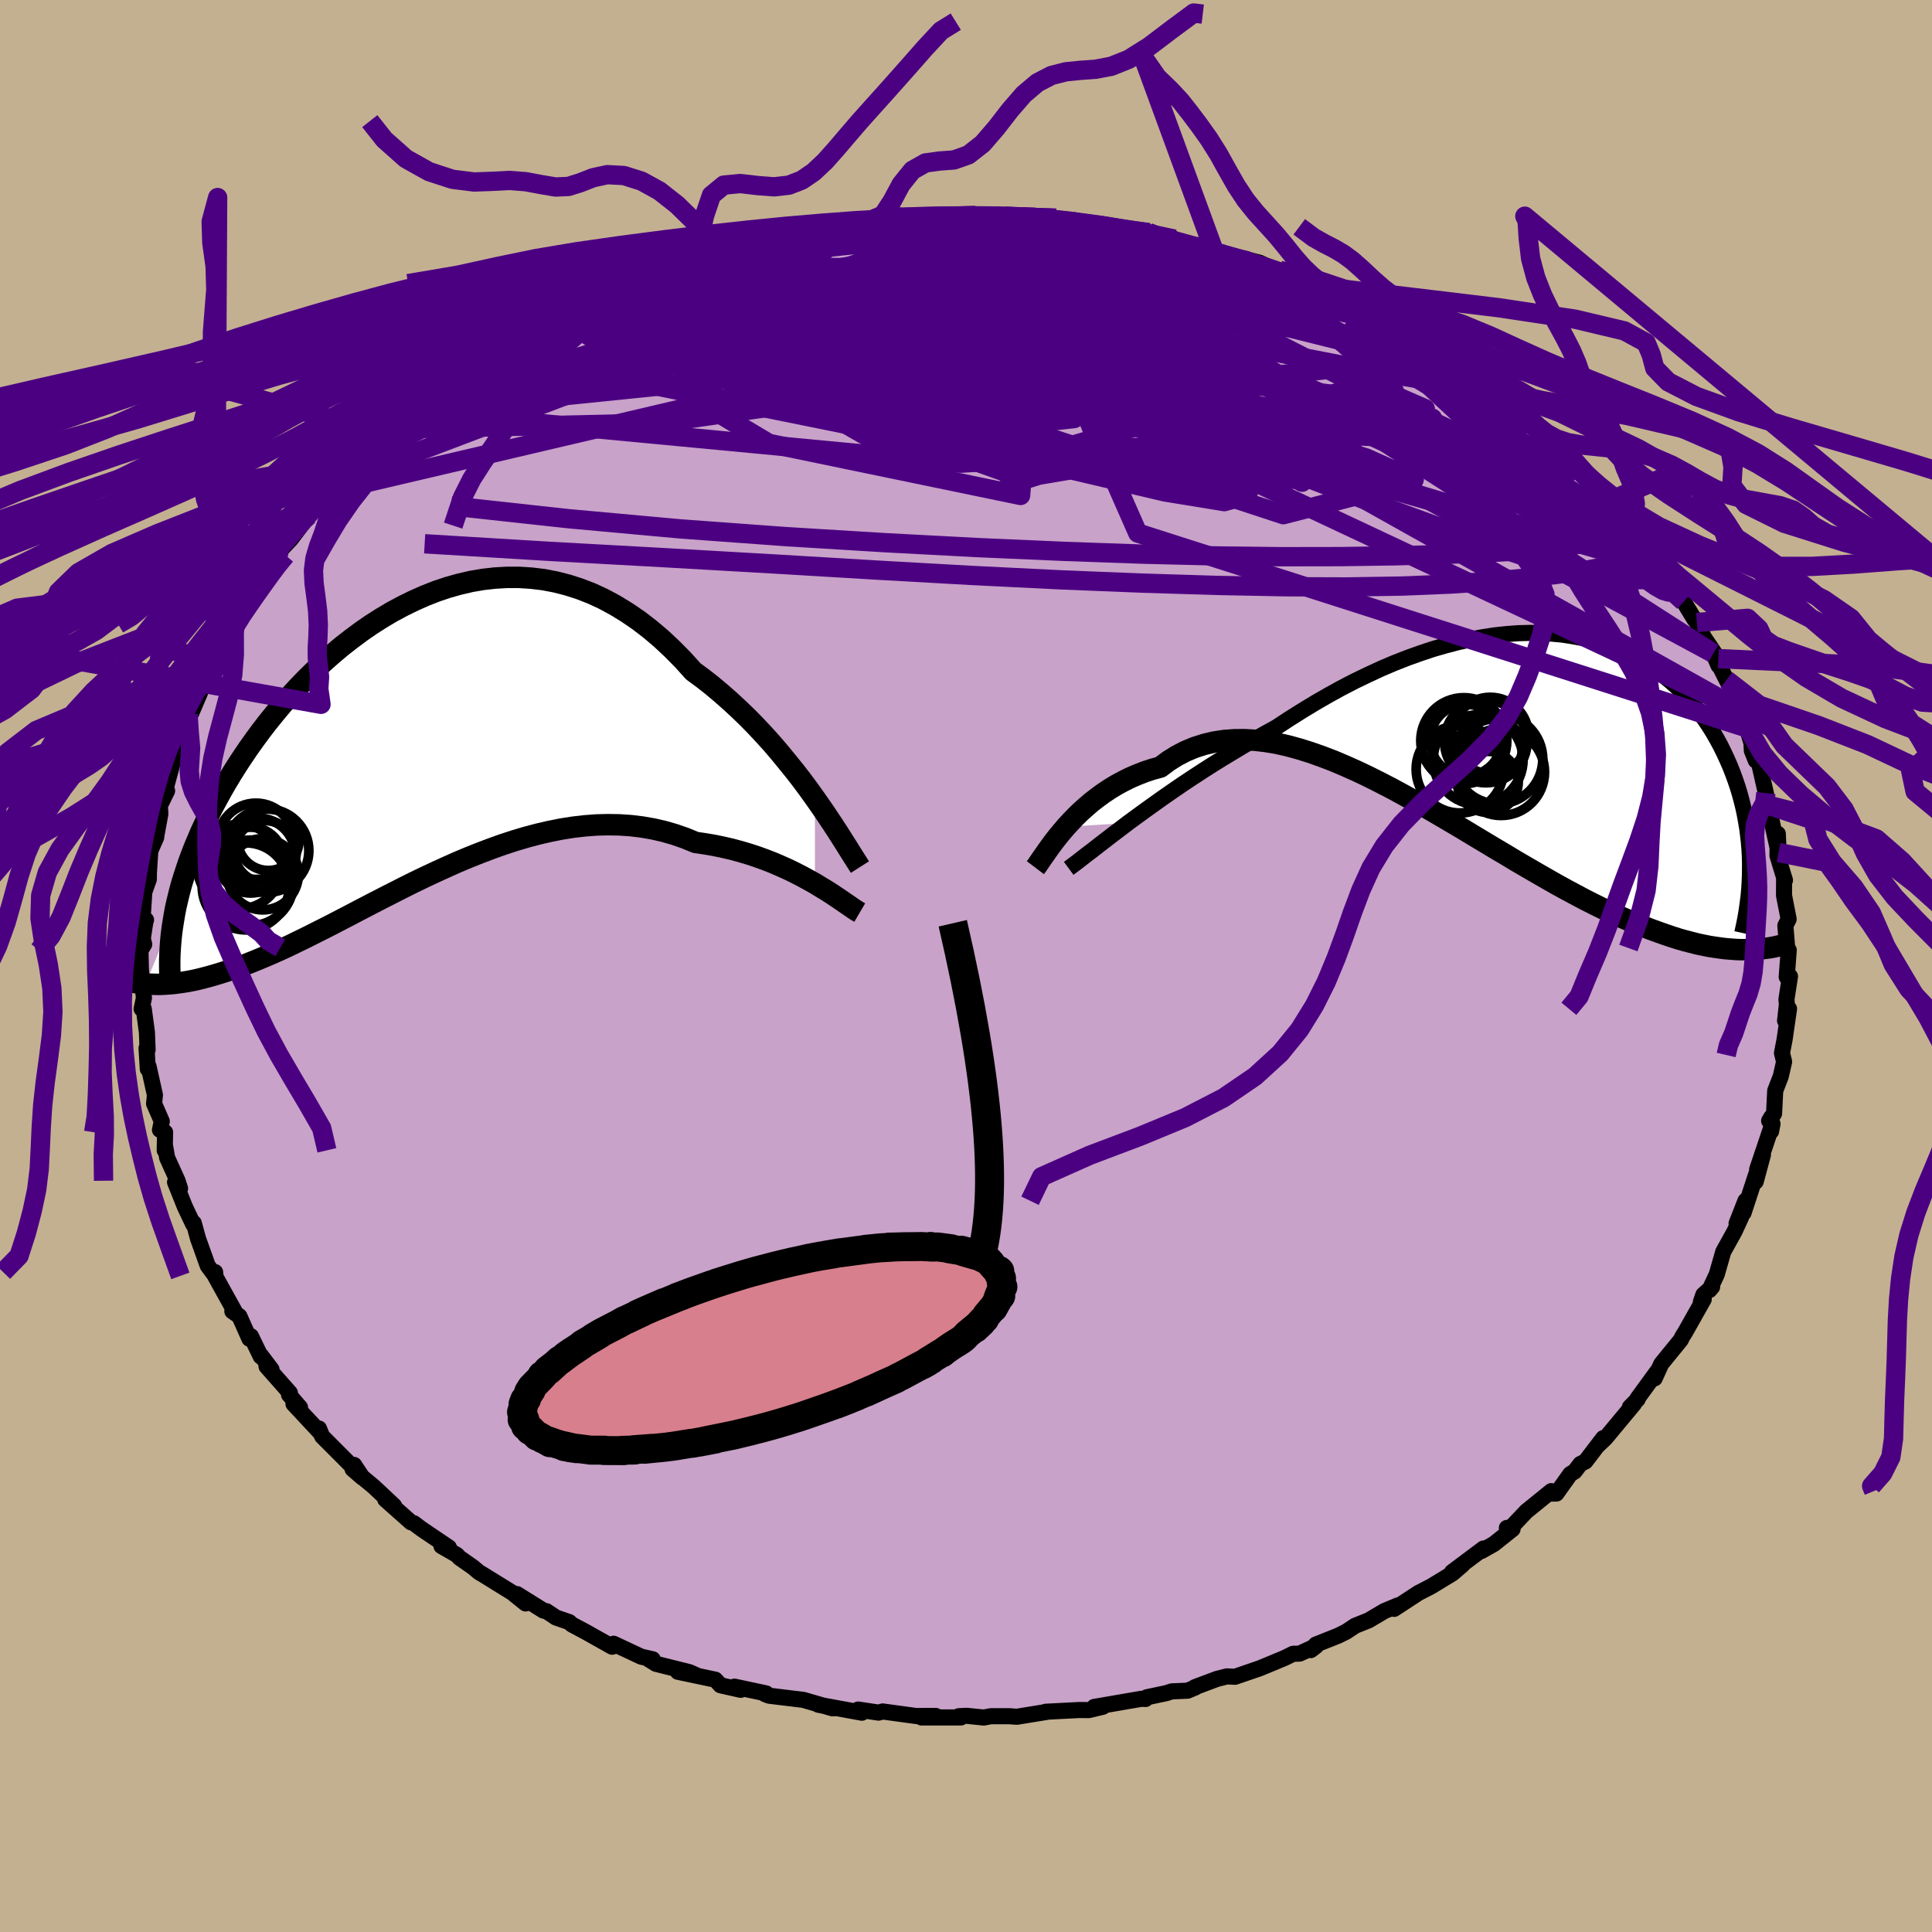 <svg viewBox="-100 -100 200 200" xmlns="http://www.w3.org/2000/svg" width="500" height="500" id="face-svg">
    <defs>
      <clipPath id="leftEyeClipPath">
        <polyline points="42.11,5.58 41.45,4.66 40.76,3.73 40.04,2.8 39.28,1.86 38.51,0.92 37.71,-0.02 36.88,-0.94 36.03,-1.85 35.16,-2.74 34.26,-3.61 33.35,-4.45 32.42,-5.27 31.47,-6.07 30.5,-6.83 29.52,-7.55 28.44,-8.75 27.32,-9.88 26.19,-10.94 25.03,-11.92 23.86,-12.82 22.66,-13.64 21.45,-14.38 20.23,-15.04 19,-15.61 17.76,-16.09 16.51,-16.49 15.26,-16.81 14,-17.05 12.74,-17.2 11.49,-17.28 10.24,-17.28 8.99,-17.21 7.75,-17.07 6.52,-16.86 5.31,-16.58 4.1,-16.24 2.91,-15.84 1.74,-15.38 0.59,-14.87 -0.55,-14.31 -1.67,-13.71 -2.76,-13.06 -3.83,-12.38 -4.87,-11.66 -5.89,-10.9 -6.89,-10.12 -7.85,-9.31 -8.79,-8.48 -9.7,-7.63 -10.58,-6.77 -11.43,-5.89 -12.25,-5 -13.04,-4.1 -13.8,-3.19 -14.53,-2.29 -15.23,-1.38 -15.9,-0.47 -16.54,0.43 -17.15,1.33 -17.74,2.23 -18.29,3.11 -18.82,3.99 -19.32,4.86 -19.79,5.72 -20.25,6.57 -20.67,7.41 -21.08,8.25 -21.46,9.07 -21.81,9.89 -22.15,10.7 -22.46,11.5 -22.75,12.29 -23.01,13.07 -23.26,13.84 -23.49,14.6 -23.69,15.35 -23.87,16.09 -24.04,16.82 -24.18,17.54 -27.18,24.8 -26.81,24.83 -26.43,24.84 -26.03,24.85 -25.61,24.85 -25.18,24.83 -24.74,24.8 -24.28,24.76 -23.8,24.7 -23.31,24.63 -22.81,24.55 -22.29,24.45 -21.75,24.33 -21.19,24.19 -20.62,24.04 -20.03,23.87 -19.43,23.69 -18.8,23.49 -18.15,23.27 -17.48,23.04 -16.79,22.78 -16.08,22.5 -15.35,22.2 -14.59,21.88 -13.81,21.54 -13.01,21.18 -12.18,20.79 -11.34,20.38 -10.46,19.95 -9.57,19.5 -8.65,19.04 -7.71,18.56 -6.75,18.06 -5.77,17.55 -4.76,17.02 -3.74,16.49 -2.69,15.95 -1.63,15.41 -0.55,14.86 0.55,14.31 1.67,13.77 2.8,13.24 3.94,12.72 5.1,12.2 6.27,11.71 7.45,11.24 8.64,10.79 9.84,10.36 11.04,9.97 12.25,9.61 13.46,9.29 14.67,9.01 15.88,8.77 17.09,8.58 18.3,8.44 19.5,8.35 20.69,8.32 21.88,8.34 23.05,8.42 24.21,8.56 25.36,8.76 26.49,9.02 27.6,9.34 28.69,9.72 29.76,10.16 30.72,10.3 31.66,10.46 32.58,10.65 33.49,10.86 34.38,11.1 35.26,11.36 36.11,11.64 36.94,11.94 37.76,12.26 38.55,12.6 39.31,12.94 40.05,13.3 40.77,13.67 41.45,14.04 42.11,14.41" />
      </clipPath>
      <clipPath id="rightEyeClipPath">
        <polyline points="-38.99,10.34 -38.13,9.71 -37.25,9.07 -36.33,8.41 -35.39,7.74 -34.41,7.06 -33.42,6.38 -32.4,5.7 -31.36,5.02 -30.3,4.34 -29.22,3.67 -28.13,3.01 -27.03,2.35 -25.91,1.71 -24.79,1.08 -23.66,0.46 -22.32,-0.42 -20.97,-1.27 -19.62,-2.09 -18.25,-2.88 -16.89,-3.63 -15.52,-4.34 -14.15,-5 -12.79,-5.63 -11.43,-6.21 -10.08,-6.74 -8.74,-7.22 -7.42,-7.66 -6.1,-8.04 -4.8,-8.38 -3.52,-8.66 -2.26,-8.89 -1.02,-9.08 0.2,-9.21 1.4,-9.3 2.57,-9.33 3.72,-9.32 4.84,-9.26 5.93,-9.16 6.99,-9 8.02,-8.81 9.02,-8.57 9.99,-8.3 10.93,-7.98 11.84,-7.62 12.71,-7.23 13.56,-6.81 14.37,-6.35 15.14,-5.86 15.88,-5.35 16.59,-4.8 17.27,-4.24 17.92,-3.65 18.53,-3.04 19.11,-2.41 19.66,-1.76 20.18,-1.1 20.67,-0.43 21.13,0.25 21.57,0.95 21.97,1.65 22.35,2.35 22.7,3.06 23.03,3.77 23.34,4.48 23.62,5.19 23.88,5.9 24.12,6.61 24.34,7.33 24.53,8.04 24.71,8.76 24.86,9.47 24.99,10.19 25.11,10.9 25.2,11.61 25.28,12.32 25.34,13.03 25.38,13.73 25.4,14.43 25.4,15.12 24.91,23.46 24.43,23.46 23.93,23.44 23.42,23.4 22.89,23.36 22.34,23.29 21.77,23.21 21.19,23.12 20.59,23 19.97,22.87 19.34,22.71 18.68,22.54 18.01,22.35 17.32,22.13 16.61,21.89 15.88,21.63 15.13,21.36 14.36,21.06 13.56,20.74 12.75,20.39 11.91,20.03 11.05,19.63 10.16,19.21 9.25,18.76 8.32,18.29 7.36,17.78 6.39,17.26 5.39,16.71 4.37,16.13 3.33,15.53 2.26,14.91 1.18,14.28 0.09,13.62 -1.03,12.96 -2.16,12.28 -3.31,11.59 -4.47,10.89 -5.64,10.2 -6.83,9.5 -8.02,8.81 -9.22,8.13 -10.43,7.46 -11.64,6.8 -12.86,6.17 -14.07,5.56 -15.29,4.98 -16.5,4.44 -17.7,3.93 -18.9,3.47 -20.09,3.05 -21.27,2.68 -22.44,2.36 -23.59,2.1 -24.73,1.91 -25.85,1.78 -26.94,1.72 -28.02,1.73 -29.07,1.81 -30.1,1.97 -31.1,2.21 -32.07,2.52 -33.01,2.91 -33.92,3.38 -34.8,3.93 -35.64,4.56 -36.45,4.78 -37.24,5.04 -38.01,5.34 -38.75,5.66 -39.48,6.02 -40.18,6.4 -40.86,6.81 -41.52,7.25 -42.15,7.71 -42.76,8.18 -43.34,8.68 -43.9,9.18 -44.43,9.7 -44.93,10.22 -45.41,10.74" />
      </clipPath>
      <filter id="fuzzy">
        <feTurbulence id="turbulence" baseFrequency="0.05" numOctaves="3" type="noise" result="noise" />
        <feDisplacementMap in="SourceGraphic" in2="noise" scale="2" />
      </filter>
      <linearGradient id="rainbowGradient" x1="0%" y1="0%" x2="100%" y2="0%">
        <stop offset="0%" style="stop-color: [object Object]; stop-opacity: 1" />
        <stop offset="50%" style="stop-color: [object Object]; stop-opacity: 1" />
        <stop offset="100%" style="stop-color: [object Object]; stop-opacity: 1" />
      </linearGradient>
    </defs>
    <rect x="-100" y="-100" width="100%" height="100%" fill="rgb(195, 176, 145)" />
    <polyline id="faceContour" points="84.96,1.13 85.3,1.08 84.93,3.46 84.98,3.98 84.79,5.66 85.2,4.43 84.74,7.61 84.47,9.01 84.69,9.91 84.34,11.44 83.77,12.91 83.65,15.28 83.14,16.03 83.36,15.65 83.34,17.12 83.49,16.33 81.9,21.06 82.5,19.53 81.75,22.32 81.81,21.53 80.49,25.56 80.69,24.3 79.77,26.65 80.23,26.02 79.56,27.47 78.39,29.58 77.72,31.92 76.96,33.55 77.24,33.22 76.33,34.03 76.07,34.79 76.37,34.5 74.43,37.94 74.16,38.36 74,38.7 71.97,41.19 71.29,42.69 71.67,41.81 69.52,44.76 69.53,44.85 68.73,45.66 69.15,45.33 66.19,48.89 65.4,49.64 65.97,48.87 64.12,51.29 63.6,51.55 63,52.33 62.56,52.59 61.12,54.61 60.34,54.62 60.59,54.36 58,56.46 56.44,58.11 55.99,58.17 56.58,58.29 54.65,59.83 53.34,60.57 53.57,60.3 50.31,62.74 51.41,61.98 50.36,62.88 48.16,64.22 46.84,64.9 44.32,66.55 44.69,66.2 43.3,66.78 41.68,67.74 40.28,68.3 39.35,68.92 38.52,69.33 36.21,70.25 35.69,70.82 36.24,70.4 34.54,71.18 33.86,71.2 32.97,71.64 30.44,72.69 27.85,73.58 27.01,73.54 25.98,73.8 23.69,74.66 23.73,74.69 22.94,75.02 21.3,75.09 20.75,75.27 18.72,75.7 18.59,75.88 18.15,75.86 13.27,76.7 14.17,76.68 12.72,77.03 11.71,77.02 8.25,77.2 8.45,77.2 5.26,77.72 4.46,77.66 2.58,77.66 1.84,77.8 0.08,77.62 -0.75,77.66 -0.53,77.79 -4.62,77.79 -3.14,77.63 -5.18,77.64 -8.62,77.17 -9.05,77.29 -9.52,77.22 -11.16,76.97 -10.78,77.3 -15.3,76.47 -13.46,76.83 -13.84,76.84 -16.84,75.97 -20.38,75.54 -20.8,75.38 -20.69,75.3 -23.97,74.6 -23.33,74.93 -25.41,74.46 -25.95,73.88 -29.83,73.06 -27.81,73.47 -28.64,73.1 -32.09,72.24 -32.99,71.68 -32.43,71.77 -33.62,71.5 -36.48,70.16 -36.63,70.47 -39.41,68.91 -40.8,68.17 -41.07,67.92 -42.44,67.45 -43.43,66.79 -43.74,66.73 -46.48,65.02 -45.59,65.99 -46.98,64.87 -50.07,62.96 -50.4,62.77 -51.03,62.24 -52.43,61.26 -52.7,60.97 -54.3,60.05 -53.53,60.19 -56.36,58.28 -57.16,57.68 -57.45,57.59 -60.12,55.22 -59.21,55.87 -61.31,53.9 -63.5,52.08 -62.46,52.98 -63.34,51.65 -63.63,51.72 -66.65,48.69 -66.98,47.88 -66.84,48.31 -69.62,45.33 -68.94,45.7 -70.08,44.38 -69.99,44.19 -72.41,41.45 -71.89,41.77 -72.98,40.33 -73.01,40.42 -74.02,38.33 -74.18,38.59 -75.22,36.25 -75.95,35.74 -75.69,35.79 -77.69,32.18 -77.73,31.69 -77.72,32.08 -78.5,31.02 -79.5,28.22 -79.94,26.61 -80.01,26.72 -80.86,24.93 -81.88,22.38 -81.36,23.03 -81.62,22.23 -82.7,19.85 -82.92,18.59 -82.95,19.08 -82.91,17.21 -83.44,16.96 -83.25,16.08 -84.05,14.25 -83.96,13.36 -84.62,10.4 -84.7,10.66 -84.83,8.5 -84.72,8.67 -84.79,6.87 -85.12,4.42 -85.34,4.44 -85.1,3.31 -85.41,0.43 -85.46,-1.61 -85.07,-2.25 -85.22,-2.84 -84.95,-4.59 -84.88,-4.77 -85.26,-4.58 -85.06,-7.66 -84.59,-8.98 -84.59,-9.58 -84.44,-11.92 -83.83,-13.31 -83.81,-13.51 -83.4,-15.74 -83.45,-16.6 -82.7,-18.14 -82.99,-18.16 -83.09,-17.49 -81.84,-22.1 -82.15,-21.38 -81.82,-21.79 -81.01,-24.41 -80.53,-26.03 -80.2,-26.18 -79.31,-28.26 -78.98,-29.14 -78.76,-29.29 -77.7,-31.34 -77.74,-31.54 -77.02,-32.89 -75.75,-35.38 -76.24,-35.09 -75.68,-35.68 -74.91,-36.89 -75.08,-37.13 -73.4,-39.71 -72.94,-40.66 -71.15,-42.73 -71.43,-42.22 -71.09,-42.91 -69.89,-44.19 -68.02,-46.65 -69.25,-45.59 -66.37,-49.02 -65.56,-49.9 -64.95,-49.97 -65.47,-50 -63.63,-52.15 -63.31,-52.15 -62.75,-52.44 -60.77,-54.5 -58.36,-56.5 -59.17,-55.58 -58.22,-56.77 -56.57,-58.09 -57.39,-57.42 -55.2,-59.09 -55.19,-59.38 -53.47,-60.76 -53.57,-60.62 -51.9,-62.08 -50.32,-62.84 -49.07,-63.49 -46.24,-65.52 -46.19,-65.29 -45.78,-65.4 -45.53,-65.69 -42.67,-67.27 -42.52,-67.3 -39.92,-68.79 -39.34,-68.76 -37.56,-69.88 -37.12,-70.07 -37.34,-69.63 -35.78,-70.64 -33.71,-71.51 -34.54,-71.2 -31.73,-72.01 -28.76,-73.32 -28.29,-73.37 -29.45,-73.07 -25.88,-74.19 -26.3,-74.11 -24.56,-74.52 -24.22,-74.72 -20.19,-75.41 -19.18,-75.89 -17.16,-76.19 -18.25,-75.98 -14.06,-76.62 -14.51,-76.55 -12.14,-76.86 -13.08,-76.63 -10.3,-77.02 -7.77,-77.47 -7.03,-77.55 -8.17,-77.39 -3.79,-77.66 -4.38,-77.69 -1.82,-77.58 -0.84,-77.73 0.98,-77.68 2.8,-77.69 3.3,-77.77 3.63,-77.54 5.75,-77.49 7.6,-77.52 7.4,-77.37 9.32,-77.41 10.92,-77.09 13.01,-76.62 12.06,-77 14.86,-76.32 16.3,-76.06 18.95,-75.9 18.89,-75.93 19.29,-75.47 21.59,-75.25 21.83,-75.02 24.5,-74.37 25.71,-73.96 24.55,-74.32 28.56,-73.12 28.65,-73.25 30.41,-72.8 32.52,-71.8 32.47,-72.02 34.76,-70.91 34.81,-71.15 36.81,-69.99 37.16,-70.12 37.53,-69.9 39.52,-68.51 41.33,-68.15 41.59,-67.71 44.12,-66.19 44.41,-66.25 45.47,-65.81 47.55,-64.42 47.8,-64.14 47.77,-64.34 49.3,-63.41 49.77,-63.12 51.59,-62 53.42,-60.71 54.67,-59.63 55.04,-59.23 55.81,-58.98 58.44,-56.61 58.16,-56.8 59.64,-55.32 59.63,-55.46 60.85,-54.08 62.6,-52.79 61.76,-53.87 63.45,-51.58 63.87,-51.22 65.24,-50.06 66.57,-48.12 67.96,-47.16 68.93,-45.29 69.23,-44.87 70.16,-44.21 71.11,-42.75 71.78,-41.58 72.6,-41.1 72.89,-40.63 73.06,-39.81 73.91,-38.83 74.3,-37.71 75.36,-35.96 75.66,-35.56 76.39,-34.02 77.88,-31.82 77.9,-31.1 77.35,-32.37 78.73,-29.62 79.19,-28.75 80.29,-26.42 79.99,-27.2 80.83,-24.65 81.31,-23.09 81.35,-22.29 81.76,-21.27 81.71,-22.12 82.17,-20.68 82.8,-17.9 83.04,-16.65 83.2,-16.49 83.34,-15.3 84.12,-11.75 84.04,-13.68 84,-11.44 84.36,-10.24 84.78,-8.88 84.69,-9.07 84.68,-7.31 85.16,-4.85 84.82,-4.18 85.01,-1.86 85.17,-1.64 84.96,1.13 85.3,1.08" fill="rgb(200, 162, 200)" stroke="black" stroke-width="1.667" stroke-linejoin="round" filter="url(#fuzzy)" />
    <g transform="translate(55.76 -25.15)">
      <polyline id="rightCountour" points="-38.99,10.34 -38.13,9.71 -37.25,9.07 -36.33,8.41 -35.39,7.74 -34.41,7.06 -33.42,6.38 -32.4,5.7 -31.36,5.02 -30.3,4.34 -29.22,3.67 -28.13,3.01 -27.03,2.35 -25.91,1.71 -24.79,1.08 -23.66,0.46 -22.32,-0.42 -20.97,-1.27 -19.62,-2.09 -18.25,-2.88 -16.89,-3.63 -15.52,-4.34 -14.15,-5 -12.79,-5.63 -11.43,-6.21 -10.08,-6.74 -8.74,-7.22 -7.42,-7.66 -6.1,-8.04 -4.8,-8.38 -3.52,-8.66 -2.26,-8.89 -1.02,-9.08 0.2,-9.21 1.4,-9.3 2.57,-9.33 3.72,-9.32 4.84,-9.26 5.93,-9.16 6.99,-9 8.02,-8.81 9.02,-8.57 9.99,-8.3 10.93,-7.98 11.84,-7.62 12.71,-7.23 13.56,-6.81 14.37,-6.35 15.14,-5.86 15.88,-5.35 16.59,-4.8 17.27,-4.24 17.92,-3.65 18.53,-3.04 19.11,-2.41 19.66,-1.76 20.18,-1.1 20.67,-0.43 21.13,0.25 21.57,0.95 21.97,1.65 22.35,2.35 22.7,3.06 23.03,3.77 23.34,4.48 23.62,5.19 23.88,5.9 24.12,6.61 24.34,7.33 24.53,8.04 24.71,8.76 24.86,9.47 24.99,10.19 25.11,10.9 25.2,11.61 25.28,12.32 25.34,13.03 25.38,13.73 25.4,14.43 25.4,15.12 24.91,23.46 24.43,23.46 23.93,23.44 23.42,23.4 22.89,23.36 22.34,23.29 21.77,23.21 21.19,23.12 20.59,23 19.97,22.87 19.34,22.71 18.68,22.54 18.01,22.35 17.32,22.13 16.61,21.89 15.88,21.63 15.13,21.36 14.36,21.06 13.56,20.74 12.75,20.39 11.91,20.03 11.05,19.63 10.16,19.21 9.25,18.76 8.32,18.29 7.36,17.78 6.39,17.26 5.39,16.71 4.37,16.13 3.33,15.53 2.26,14.91 1.18,14.28 0.09,13.62 -1.03,12.96 -2.16,12.28 -3.31,11.59 -4.47,10.89 -5.64,10.2 -6.83,9.5 -8.02,8.81 -9.22,8.13 -10.43,7.46 -11.64,6.8 -12.86,6.17 -14.07,5.56 -15.29,4.98 -16.5,4.44 -17.7,3.93 -18.9,3.47 -20.09,3.05 -21.27,2.68 -22.44,2.36 -23.59,2.1 -24.73,1.91 -25.85,1.78 -26.94,1.72 -28.02,1.73 -29.07,1.81 -30.1,1.97 -31.1,2.21 -32.07,2.52 -33.01,2.91 -33.92,3.38 -34.8,3.93 -35.64,4.56 -36.45,4.78 -37.24,5.04 -38.01,5.34 -38.75,5.66 -39.48,6.02 -40.18,6.4 -40.86,6.81 -41.52,7.25 -42.15,7.71 -42.76,8.18 -43.34,8.68 -43.9,9.18 -44.43,9.7 -44.93,10.22 -45.41,10.74" fill="white" stroke="white" stroke-width="0" stroke-linejoin="round" filter="url(#fuzzy)" />
    </g>
    <g transform="translate(-57.75 -22.95)">
      <polyline id="leftCountour" points="42.11,5.58 41.45,4.66 40.76,3.73 40.04,2.8 39.28,1.86 38.51,0.92 37.71,-0.02 36.88,-0.94 36.03,-1.85 35.16,-2.74 34.26,-3.61 33.35,-4.45 32.42,-5.27 31.47,-6.07 30.5,-6.83 29.52,-7.55 28.44,-8.75 27.32,-9.88 26.19,-10.94 25.03,-11.92 23.86,-12.82 22.66,-13.64 21.45,-14.38 20.23,-15.04 19,-15.61 17.76,-16.09 16.51,-16.49 15.26,-16.81 14,-17.05 12.74,-17.2 11.49,-17.28 10.24,-17.28 8.99,-17.21 7.75,-17.07 6.52,-16.86 5.31,-16.58 4.1,-16.24 2.91,-15.84 1.74,-15.38 0.59,-14.87 -0.55,-14.31 -1.67,-13.71 -2.76,-13.06 -3.83,-12.38 -4.87,-11.66 -5.89,-10.9 -6.89,-10.12 -7.85,-9.31 -8.79,-8.48 -9.7,-7.63 -10.58,-6.77 -11.43,-5.89 -12.25,-5 -13.04,-4.1 -13.8,-3.19 -14.53,-2.29 -15.23,-1.38 -15.9,-0.47 -16.54,0.43 -17.15,1.33 -17.74,2.23 -18.29,3.11 -18.82,3.99 -19.32,4.86 -19.79,5.72 -20.25,6.57 -20.67,7.41 -21.08,8.25 -21.46,9.07 -21.81,9.89 -22.15,10.7 -22.46,11.5 -22.75,12.29 -23.01,13.07 -23.26,13.84 -23.49,14.6 -23.69,15.35 -23.87,16.09 -24.04,16.82 -24.18,17.54 -27.18,24.8 -26.81,24.83 -26.43,24.84 -26.03,24.85 -25.61,24.85 -25.18,24.83 -24.74,24.8 -24.28,24.76 -23.8,24.7 -23.31,24.63 -22.81,24.55 -22.29,24.45 -21.75,24.33 -21.19,24.19 -20.62,24.04 -20.03,23.87 -19.43,23.69 -18.8,23.49 -18.15,23.27 -17.48,23.04 -16.79,22.78 -16.08,22.5 -15.35,22.2 -14.59,21.88 -13.81,21.54 -13.01,21.18 -12.18,20.79 -11.34,20.38 -10.46,19.95 -9.57,19.5 -8.65,19.04 -7.71,18.56 -6.75,18.06 -5.77,17.55 -4.76,17.02 -3.74,16.49 -2.69,15.95 -1.63,15.41 -0.55,14.86 0.55,14.31 1.67,13.77 2.8,13.24 3.94,12.72 5.1,12.2 6.27,11.71 7.45,11.24 8.64,10.79 9.84,10.36 11.04,9.97 12.25,9.61 13.46,9.29 14.67,9.01 15.88,8.77 17.09,8.58 18.3,8.44 19.5,8.35 20.69,8.32 21.88,8.34 23.05,8.42 24.21,8.56 25.36,8.76 26.49,9.02 27.6,9.34 28.69,9.72 29.76,10.16 30.72,10.3 31.66,10.46 32.58,10.65 33.49,10.86 34.38,11.1 35.26,11.36 36.11,11.64 36.94,11.94 37.76,12.26 38.55,12.6 39.31,12.94 40.05,13.3 40.77,13.67 41.45,14.04 42.11,14.41" fill="white" stroke="white" stroke-width="0" stroke-linejoin="round" filter="url(#fuzzy)" />
    </g>
    <g transform="translate(55.76 -25.15)">
      <polyline id="rightUpper" points="-45.13,15.04 -44.75,14.76 -44.31,14.43 -43.82,14.05 -43.27,13.62 -42.66,13.16 -42.01,12.65 -41.32,12.12 -40.58,11.55 -39.8,10.96 -38.99,10.34 -38.13,9.71 -37.25,9.07 -36.33,8.41 -35.39,7.74 -34.41,7.06 -33.42,6.38 -32.4,5.7 -31.36,5.02 -30.3,4.34 -29.22,3.67 -28.13,3.01 -27.03,2.35 -25.91,1.71 -24.79,1.08 -23.66,0.46 -22.32,-0.42 -20.97,-1.27 -19.62,-2.09 -18.25,-2.88 -16.89,-3.63 -15.52,-4.34 -14.15,-5 -12.79,-5.63 -11.43,-6.21 -10.08,-6.74 -8.74,-7.22 -7.42,-7.66 -6.1,-8.04 -4.8,-8.38 -3.52,-8.66 -2.26,-8.89 -1.02,-9.08 0.2,-9.21 1.4,-9.3 2.57,-9.33 3.72,-9.32 4.84,-9.26 5.93,-9.16 6.99,-9 8.02,-8.81 9.02,-8.57 9.99,-8.3 10.93,-7.98 11.84,-7.62 12.71,-7.23 13.56,-6.81 14.37,-6.35 15.14,-5.86 15.88,-5.35 16.59,-4.8 17.27,-4.24 17.92,-3.65 18.53,-3.04 19.11,-2.41 19.66,-1.76 20.18,-1.1 20.67,-0.43 21.13,0.25 21.57,0.95 21.97,1.65 22.35,2.35 22.7,3.06 23.03,3.77 23.34,4.48 23.62,5.19 23.88,5.9 24.12,6.61 24.34,7.33 24.53,8.04 24.71,8.76 24.86,9.47 24.99,10.19 25.11,10.9 25.2,11.61 25.28,12.32 25.34,13.03 25.38,13.73 25.4,14.43 25.4,15.12 25.39,15.81 25.36,16.49 25.32,17.17 25.26,17.84 25.18,18.5 25.09,19.16 24.99,19.81 24.87,20.46 24.74,21.1 24.6,21.73" fill="none" stroke="black" stroke-width="1.667" stroke-linejoin="round" filter="url(#fuzzy)" />
      <polyline id="rightLower" points="-48.58,14.97 -48.39,14.72 -48.18,14.41 -47.94,14.06 -47.66,13.66 -47.36,13.23 -47.03,12.77 -46.67,12.28 -46.28,11.78 -45.86,11.27 -45.41,10.74 -44.93,10.22 -44.43,9.7 -43.9,9.18 -43.34,8.68 -42.76,8.18 -42.15,7.71 -41.52,7.25 -40.86,6.81 -40.18,6.4 -39.48,6.02 -38.75,5.66 -38.01,5.34 -37.24,5.04 -36.45,4.78 -35.64,4.56 -34.8,3.93 -33.92,3.38 -33.01,2.91 -32.07,2.52 -31.1,2.21 -30.1,1.97 -29.07,1.81 -28.02,1.73 -26.94,1.72 -25.85,1.78 -24.73,1.91 -23.59,2.1 -22.44,2.36 -21.27,2.68 -20.09,3.05 -18.9,3.47 -17.7,3.93 -16.5,4.44 -15.29,4.98 -14.07,5.56 -12.86,6.17 -11.64,6.8 -10.43,7.46 -9.22,8.13 -8.02,8.81 -6.83,9.5 -5.64,10.2 -4.47,10.89 -3.31,11.59 -2.16,12.28 -1.03,12.96 0.09,13.62 1.18,14.28 2.26,14.91 3.33,15.53 4.37,16.13 5.39,16.71 6.39,17.26 7.36,17.78 8.32,18.29 9.25,18.76 10.16,19.21 11.05,19.63 11.91,20.03 12.75,20.39 13.56,20.74 14.36,21.06 15.13,21.36 15.88,21.63 16.61,21.89 17.32,22.13 18.01,22.35 18.68,22.54 19.34,22.71 19.97,22.87 20.59,23 21.19,23.12 21.77,23.21 22.34,23.29 22.89,23.36 23.42,23.4 23.93,23.44 24.43,23.46 24.91,23.46 25.37,23.45 25.82,23.43 26.26,23.4 26.68,23.36 27.08,23.31 27.47,23.26 27.85,23.19 28.21,23.11 28.56,23.03 28.9,22.94" fill="none" stroke="black" stroke-width="2.222" stroke-linejoin="round" filter="url(#fuzzy)" />
      <circle r="4.498" cx="-0.368" cy="5.072" stroke="black" fill="none" stroke-width="1.0" filter="url(#fuzzy)" clip-path="url(#rightEyeClipPath)" /><circle r="4.274" cx="-1.948" cy="1.912" stroke="black" fill="none" stroke-width="1.0" filter="url(#fuzzy)" clip-path="url(#rightEyeClipPath)" /><circle r="3.95" cx="-1.488" cy="1.282" stroke="black" fill="none" stroke-width="1.0" filter="url(#fuzzy)" clip-path="url(#rightEyeClipPath)" /><circle r="3.712" cx="-4.008" cy="1.762" stroke="black" fill="none" stroke-width="1.0" filter="url(#fuzzy)" clip-path="url(#rightEyeClipPath)" /><circle r="3.158" cx="-1.748" cy="6.087" stroke="black" fill="none" stroke-width="1.0" filter="url(#fuzzy)" clip-path="url(#rightEyeClipPath)" /><circle r="4.65" cx="-2.743" cy="3.802" stroke="black" fill="none" stroke-width="1.0" filter="url(#fuzzy)" clip-path="url(#rightEyeClipPath)" /><circle r="4.628" cx="-0.683" cy="3.747" stroke="black" fill="none" stroke-width="1.0" filter="url(#fuzzy)" clip-path="url(#rightEyeClipPath)" /><circle r="3.038" cx="-1.203" cy="2.637" stroke="black" fill="none" stroke-width="1.0" filter="url(#fuzzy)" clip-path="url(#rightEyeClipPath)" /><circle r="4.528" cx="-4.633" cy="4.782" stroke="black" fill="none" stroke-width="1.0" filter="url(#fuzzy)" clip-path="url(#rightEyeClipPath)" /><circle r="4.454" cx="-4.228" cy="1.827" stroke="black" fill="none" stroke-width="1.0" filter="url(#fuzzy)" clip-path="url(#rightEyeClipPath)" />
      </g>
    <g transform="translate(-57.75 -22.95)">
      <polyline id="leftUpper" points="46.77,12.71 46.49,12.27 46.16,11.75 45.78,11.15 45.37,10.49 44.92,9.78 44.43,9.01 43.9,8.2 43.34,7.36 42.74,6.48 42.11,5.58 41.45,4.66 40.76,3.73 40.04,2.8 39.28,1.86 38.51,0.92 37.71,-0.02 36.88,-0.94 36.03,-1.85 35.16,-2.74 34.26,-3.61 33.35,-4.45 32.42,-5.27 31.47,-6.07 30.5,-6.83 29.52,-7.55 28.44,-8.75 27.32,-9.88 26.19,-10.94 25.03,-11.92 23.86,-12.82 22.66,-13.64 21.45,-14.38 20.23,-15.04 19,-15.61 17.76,-16.09 16.51,-16.49 15.26,-16.81 14,-17.05 12.74,-17.2 11.49,-17.28 10.24,-17.28 8.99,-17.21 7.75,-17.07 6.52,-16.86 5.31,-16.58 4.1,-16.24 2.91,-15.84 1.74,-15.38 0.59,-14.87 -0.55,-14.31 -1.67,-13.71 -2.76,-13.06 -3.83,-12.38 -4.87,-11.66 -5.89,-10.9 -6.89,-10.12 -7.85,-9.31 -8.79,-8.48 -9.7,-7.63 -10.58,-6.77 -11.43,-5.89 -12.25,-5 -13.04,-4.1 -13.8,-3.19 -14.53,-2.29 -15.23,-1.38 -15.9,-0.47 -16.54,0.43 -17.15,1.33 -17.74,2.23 -18.29,3.11 -18.82,3.99 -19.32,4.86 -19.79,5.72 -20.25,6.57 -20.67,7.41 -21.08,8.25 -21.46,9.07 -21.81,9.89 -22.15,10.7 -22.46,11.5 -22.75,12.29 -23.01,13.07 -23.26,13.84 -23.49,14.6 -23.69,15.35 -23.87,16.09 -24.04,16.82 -24.18,17.54 -24.3,18.26 -24.41,18.96 -24.5,19.65 -24.57,20.34 -24.62,21.01 -24.66,21.68 -24.68,22.33 -24.68,22.98 -24.67,23.62 -24.64,24.25" fill="none" stroke="black" stroke-width="2.222" stroke-linejoin="round" filter="url(#fuzzy)" />
      <polyline id="leftLower" points="46.75,17.42 46.46,17.25 46.13,17.04 45.76,16.78 45.35,16.5 44.9,16.19 44.41,15.86 43.89,15.51 43.33,15.15 42.73,14.79 42.11,14.41 41.45,14.04 40.77,13.67 40.05,13.3 39.31,12.94 38.55,12.6 37.76,12.26 36.94,11.94 36.11,11.64 35.26,11.36 34.38,11.1 33.49,10.86 32.58,10.65 31.66,10.46 30.72,10.3 29.76,10.16 28.69,9.72 27.6,9.34 26.49,9.02 25.36,8.76 24.21,8.56 23.05,8.42 21.88,8.34 20.69,8.32 19.5,8.35 18.3,8.44 17.09,8.58 15.88,8.77 14.67,9.01 13.46,9.29 12.25,9.61 11.04,9.97 9.84,10.36 8.64,10.79 7.45,11.24 6.27,11.71 5.1,12.2 3.94,12.72 2.8,13.24 1.67,13.77 0.55,14.31 -0.55,14.86 -1.63,15.41 -2.69,15.95 -3.74,16.49 -4.76,17.02 -5.77,17.55 -6.75,18.06 -7.71,18.56 -8.65,19.04 -9.57,19.5 -10.46,19.95 -11.34,20.38 -12.18,20.79 -13.01,21.18 -13.81,21.54 -14.59,21.88 -15.35,22.2 -16.08,22.5 -16.79,22.78 -17.48,23.04 -18.15,23.27 -18.8,23.49 -19.43,23.69 -20.03,23.87 -20.62,24.04 -21.19,24.19 -21.75,24.33 -22.29,24.45 -22.81,24.55 -23.31,24.63 -23.8,24.7 -24.28,24.76 -24.74,24.8 -25.18,24.83 -25.61,24.85 -26.03,24.85 -26.43,24.84 -26.81,24.83 -27.18,24.8 -27.54,24.76 -27.89,24.72 -28.23,24.67 -28.55,24.61 -28.86,24.54 -29.16,24.47 -29.44,24.39 -29.72,24.31 -29.98,24.22 -30.24,24.13" fill="none" stroke="black" stroke-width="2.222" stroke-linejoin="round" filter="url(#fuzzy)" />
      <circle r="3.408" cx="-16.3" cy="11.99" stroke="black" fill="none" stroke-width="1.0" filter="url(#fuzzy)" clip-path="url(#leftEyeClipPath)" /><circle r="4.318" cx="-14.595" cy="11.01" stroke="black" fill="none" stroke-width="1.0" filter="url(#fuzzy)" clip-path="url(#leftEyeClipPath)" /><circle r="3.688" cx="-15.05" cy="13.455" stroke="black" fill="none" stroke-width="1.0" filter="url(#fuzzy)" clip-path="url(#leftEyeClipPath)" /><circle r="4.432" cx="-16.315" cy="14.34" stroke="black" fill="none" stroke-width="1.0" filter="url(#fuzzy)" clip-path="url(#leftEyeClipPath)" /><circle r="3.95" cx="-15.755" cy="10.04" stroke="black" fill="none" stroke-width="1.0" filter="url(#fuzzy)" clip-path="url(#leftEyeClipPath)" /><circle r="4.508" cx="-16.815" cy="14.705" stroke="black" fill="none" stroke-width="1.0" filter="url(#fuzzy)" clip-path="url(#leftEyeClipPath)" /><circle r="3.83" cx="-15.515" cy="11.47" stroke="black" fill="none" stroke-width="1.0" filter="url(#fuzzy)" clip-path="url(#leftEyeClipPath)" /><circle r="3.212" cx="-14.79" cy="11.115" stroke="black" fill="none" stroke-width="1.0" filter="url(#fuzzy)" clip-path="url(#leftEyeClipPath)" /><circle r="4.372" cx="-17.435" cy="12.65" stroke="black" fill="none" stroke-width="1.0" filter="url(#fuzzy)" clip-path="url(#leftEyeClipPath)" /><circle r="3.184" cx="-14.47" cy="9.88" stroke="black" fill="none" stroke-width="1.0" filter="url(#fuzzy)" clip-path="url(#leftEyeClipPath)" />
    </g>
    <g id="hairs">
      <polyline points="32.52,-71.8 32.97,-71.67 33.6,-71.31 33.96,-70.93 34,-70.55 33.72,-70.17 33.14,-69.76 32.22,-69.32 30.94,-68.86 29.21,-68.4 26.98,-67.96 24.24,-67.57 20.95,-67.24 17.09,-66.97 12.65,-66.75 7.6,-66.55 1.91,-66.36 -4.44,-66.11 -11.48,-65.81 -19.25,-65.46 -27.72,-65.16 -36.78,-65.04" fill="none" stroke="rgb(75, 0, 130)" stroke-width="2" stroke-linejoin="round" filter="url(#fuzzy)" /><polyline points="14.86,-76.32 16.51,-76.07 18.12,-75.78 19.62,-75.4 21.18,-74.92 22.89,-74.37 24.7,-73.78 26.56,-73.16 28.4,-72.55 30.22,-71.93 32.01,-71.32 33.73,-70.73 35.34,-70.16 36.77,-69.64 37.96,-69.21 38.85,-68.88 39.43,-68.69 39.65,-68.65 39.49,-68.78 38.92,-69.09 38.03,-69.59" fill="none" stroke="rgb(75, 0, 130)" stroke-width="2" stroke-linejoin="round" filter="url(#fuzzy)" /><polyline points="39.52,-68.51 40.85,-68.08 41.89,-67.53 42.77,-66.98 43.45,-66.51 43.87,-66.13 44.02,-65.85 43.89,-65.65 43.51,-65.52 42.9,-65.43 42.07,-65.37 40.98,-65.35 39.57,-65.39 37.78,-65.53 35.56,-65.78 32.87,-66.16 29.7,-66.7 26.05,-67.39 21.91,-68.23 17.26,-69.23 12.06,-70.38 6.27,-71.67 -0.09,-73.12 -6.88,-74.77" fill="none" stroke="rgb(75, 0, 130)" stroke-width="2" stroke-linejoin="round" filter="url(#fuzzy)" /><polyline points="25.71,-73.96 25.9,-73.89 26.9,-73.55 27.71,-73.19 28.15,-72.82 28.14,-72.46 27.65,-72.13 26.66,-71.81 25.18,-71.52 23.21,-71.25 20.74,-71 17.77,-70.74 14.25,-70.47 10.12,-70.19 5.32,-69.91 -0.2,-69.65 -6.44,-69.44 -13.37,-69.3 -20.93,-69.27 -28.99,-69.46" fill="none" stroke="rgb(75, 0, 130)" stroke-width="2" stroke-linejoin="round" filter="url(#fuzzy)" /><polyline points="66.57,-48.12 67.5,-47.05 67.7,-46.07 67.33,-45.28 66.44,-44.61 65.01,-44.04 63.01,-43.58 60.42,-43.23 57.25,-42.97 53.49,-42.76 49.17,-42.59 44.28,-42.46 38.8,-42.38 32.7,-42.37 25.93,-42.45 18.46,-42.63 10.24,-42.92 1.29,-43.31 -8.36,-43.82 -18.65,-44.45 -29.57,-45.25 -41.1,-46.3 -53.3,-47.63" fill="none" stroke="rgb(75, 0, 130)" stroke-width="2" stroke-linejoin="round" filter="url(#fuzzy)" /><polyline points="10.92,-77.09 12.3,-76.8 13.62,-76.53 15.32,-76.17 17.2,-75.75 19.09,-75.31 20.93,-74.84 22.72,-74.34 24.49,-73.82 26.22,-73.31 27.88,-72.81 29.43,-72.35 30.82,-71.95 32.03,-71.62 33.05,-71.36 33.85,-71.16 34.4,-71.04 34.66,-71 34.58,-71.07 34.11,-71.27 33.3,-71.58" fill="none" stroke="rgb(75, 0, 130)" stroke-width="2" stroke-linejoin="round" filter="url(#fuzzy)" /><polyline points="-14.06,-76.62 -13.67,-76.63 -12.52,-76.67 -10.95,-76.74 -9.08,-76.81 -7.06,-76.87 -4.98,-76.88 -2.87,-76.86 -0.72,-76.8 1.46,-76.72 3.62,-76.63 5.72,-76.54 7.69,-76.44 9.5,-76.35 11.13,-76.27 12.57,-76.19 13.81,-76.13 14.84,-76.1 15.65,-76.09 16.25,-76.09 16.62,-76.11 16.63,-76.13 16.05,-76.18" fill="none" stroke="rgb(75, 0, 130)" stroke-width="2" stroke-linejoin="round" filter="url(#fuzzy)" /><polyline points="71.78,-41.58 72.23,-41.18 72.18,-40.82 71.78,-40.47 71.06,-40.19 69.98,-40 68.5,-39.99 66.57,-40.18 64.14,-40.64 61.18,-41.4 57.64,-42.47 53.52,-43.84 48.83,-45.49 43.54,-47.42 37.64,-49.63 31.09,-52.16 23.84,-55.02 15.85,-58.23 7.03,-61.79 -2.74,-65.69 -13.51,-69.93" fill="none" stroke="rgb(75, 0, 130)" stroke-width="2" stroke-linejoin="round" filter="url(#fuzzy)" /><polyline points="-26.3,-74.11 -24.7,-74.46 -22.69,-74.82 -20.37,-75.17 -17.99,-75.47 -15.63,-75.69 -13.29,-75.86 -10.95,-75.99 -8.59,-76.09 -6.24,-76.17 -3.89,-76.26 -1.57,-76.35 0.67,-76.43 2.79,-76.51 4.77,-76.58 6.56,-76.63 8.11,-76.66 9.34,-76.71 10.21,-76.77 10.78,-76.85 11.17,-76.92" fill="none" stroke="rgb(75, 0, 130)" stroke-width="2" stroke-linejoin="round" filter="url(#fuzzy)" /><polyline points="-37.12,-70.07 -36.68,-70.12 -35.52,-70.6 -34.11,-71.16 -32.55,-71.74 -30.92,-72.31 -29.33,-72.85 -27.87,-73.33 -26.57,-73.76 -25.39,-74.13 -24.33,-74.46 -23.38,-74.73 -22.58,-74.95 -22,-75.1 -21.69,-75.16 -21.71,-75.13 -22.06,-75 -22.75,-74.78 -23.78,-74.45 -25.22,-74.01 -27.25,-73.38 -30.25,-72.46" fill="none" stroke="rgb(75, 0, 130)" stroke-width="2" stroke-linejoin="round" filter="url(#fuzzy)" /><polyline points="-35.78,-70.64 -34.32,-71.18 -32.7,-71.6 -30.63,-72.08 -28.37,-72.55 -26.07,-72.96 -23.72,-73.3 -21.26,-73.62 -18.66,-73.92 -15.89,-74.22 -13,-74.53 -10.04,-74.83 -7.1,-75.11 -4.25,-75.36 -1.55,-75.59 0.99,-75.78 3.36,-75.95 5.54,-76.1 7.47,-76.24 9.08,-76.39 10.31,-76.57 11.33,-76.73" fill="none" stroke="rgb(75, 0, 130)" stroke-width="2" stroke-linejoin="round" filter="url(#fuzzy)" /><polyline points="-42.67,-67.27 -41.66,-67.66 -39.83,-68.25 -37.69,-68.77 -35.36,-69.17 -32.83,-69.5 -30.03,-69.8 -26.91,-70.1 -23.47,-70.43 -19.76,-70.78 -15.84,-71.13 -11.79,-71.47 -7.67,-71.77 -3.53,-72.02 0.64,-72.23 4.82,-72.41 9.01,-72.58 13.17,-72.76 17.23,-72.96 21.08,-73.16 24.72,-73.28" fill="none" stroke="rgb(75, 0, 130)" stroke-width="2" stroke-linejoin="round" filter="url(#fuzzy)" /><polyline points="-45.53,-65.69 -43.34,-66.77 -41.35,-67.49 -39.21,-68.07 -36.92,-68.53 -34.5,-68.89 -31.92,-69.16 -29.12,-69.4 -26.08,-69.63 -22.75,-69.87 -19.18,-70.09 -15.4,-70.3 -11.49,-70.47 -7.52,-70.61 -3.54,-70.71 0.44,-70.79 4.41,-70.87 8.39,-70.96 12.35,-71.06 16.28,-71.17 20.15,-71.27 23.92,-71.31 27.56,-71.29 31.09,-71.22" fill="none" stroke="rgb(75, 0, 130)" stroke-width="2" stroke-linejoin="round" filter="url(#fuzzy)" /><polyline points="47.55,-64.42 47.86,-64.18 48.53,-63.78 49.53,-63.15 50.76,-62.34 52.07,-61.46 53.29,-60.6 54.31,-59.87 55.02,-59.34 55.41,-59.04 55.42,-59.01 54.96,-59.31 53.96,-60 52.41,-61.08 50.39,-62.5" fill="none" stroke="rgb(75, 0, 130)" stroke-width="2" stroke-linejoin="round" filter="url(#fuzzy)" /><polyline points="-7.77,-77.47 -7.21,-77.49 -6.11,-77.5 -4.5,-77.51 -2.68,-77.52 -0.84,-77.51 0.92,-77.5 2.53,-77.5 3.9,-77.49 4.99,-77.48 5.76,-77.48 6.21,-77.48 6.29,-77.49 5.95,-77.51 5.17,-77.56 4.09,-77.63" fill="none" stroke="rgb(75, 0, 130)" stroke-width="2" stroke-linejoin="round" filter="url(#fuzzy)" /><polyline points="62.6,-52.79 62.41,-52.94 62.65,-52.4 62.83,-51.81 62.75,-51.33 62.29,-51.05 61.35,-51.05 59.85,-51.4 57.73,-52.15 54.97,-53.29 51.54,-54.84 47.4,-56.8 42.54,-59.19 36.95,-62.01 30.59,-65.26 23.42,-68.92 15.58,-72.99" fill="none" stroke="rgb(75, 0, 130)" stroke-width="2" stroke-linejoin="round" filter="url(#fuzzy)" /><polyline points="47.77,-64.34 48.97,-63.61 50.05,-62.9 51.13,-62.15 52.05,-61.44 52.74,-60.83 53.17,-60.35 53.32,-60 53.18,-59.79 52.73,-59.72 51.96,-59.83 50.84,-60.12 49.37,-60.6 47.55,-61.27 45.35,-62.12 42.78,-63.14 39.81,-64.34 36.37,-65.73 32.4,-67.35 27.83,-69.26 22.74,-71.5 17.22,-74.07" fill="none" stroke="rgb(75, 0, 130)" stroke-width="2" stroke-linejoin="round" filter="url(#fuzzy)" /><polyline points="71.78,-41.58 72.35,-41.13 72.67,-40.65 72.9,-40.12 73.06,-39.59 73.12,-39.14 73.03,-38.82 72.74,-38.71 72.19,-38.87 71.37,-39.34 70.26,-40.13 68.85,-41.25 67.14,-42.68 65.1,-44.44 62.69,-46.56 59.85,-49.1 56.54,-52.1 52.73,-55.61 48.38,-59.66 43.38,-64.35" fill="none" stroke="rgb(75, 0, 130)" stroke-width="2" stroke-linejoin="round" filter="url(#fuzzy)" /><polyline points="10.92,-77.09 12.28,-76.82 13.54,-76.58 15.15,-76.27 16.9,-75.93 18.6,-75.58 20.19,-75.24 21.69,-74.89 23.13,-74.53 24.51,-74.18 25.78,-73.84 26.89,-73.55 27.82,-73.32 28.51,-73.15 28.92,-73.05 29.01,-73.03 28.75,-73.09 28.11,-73.25 27.09,-73.53 25.64,-73.94 23.67,-74.53" fill="none" stroke="rgb(75, 0, 130)" stroke-width="2" stroke-linejoin="round" filter="url(#fuzzy)" /><polyline points="-12.14,-76.86 -11.72,-76.8 -9.97,-76.85 -7.93,-76.83 -5.82,-76.68 -3.57,-76.42 -1.13,-76.07 1.51,-75.65 4.29,-75.17 7.18,-74.64 10.1,-74.08 13.01,-73.5 15.89,-72.9 18.73,-72.3 21.51,-71.71 24.23,-71.13 26.88,-70.56 29.46,-70 31.96,-69.42 34.39,-68.83 36.71,-68.24 38.86,-67.71 40.76,-67.26 42.43,-66.84" fill="none" stroke="rgb(75, 0, 130)" stroke-width="2" stroke-linejoin="round" filter="url(#fuzzy)" /><polyline points="-31.73,-72.01 -29.87,-72.8 -29.14,-73.07 -28.77,-73.16 -28.56,-73.13 -28.56,-72.97 -28.85,-72.62 -29.5,-72.06 -30.6,-71.27 -32.28,-70.19 -34.65,-68.81 -37.77,-67.08 -41.64,-65.02 -46.26,-62.65 -51.65,-60" fill="none" stroke="rgb(75, 0, 130)" stroke-width="2" stroke-linejoin="round" filter="url(#fuzzy)" /><polyline points="-7.03,-77.55 -6.72,-77.5 -5.53,-77.51 -4.41,-77.48 -3.51,-77.38 -2.86,-77.22 -2.51,-76.99 -2.5,-76.68 -2.83,-76.29 -3.51,-75.81 -4.53,-75.23 -5.91,-74.55 -7.67,-73.74 -9.86,-72.8 -12.51,-71.71 -15.62,-70.48 -19.2,-69.11 -23.24,-67.61 -27.76,-66 -32.81,-64.26 -38.43,-62.42 -44.66,-60.45 -51.54,-58.23" fill="none" stroke="rgb(75, 0, 130)" stroke-width="2" stroke-linejoin="round" filter="url(#fuzzy)" /><polyline points="-12.14,-76.86 -11.8,-76.84 -10.25,-77.02 -8.54,-77.22 -6.95,-77.37 -5.46,-77.47 -4.01,-77.54 -2.61,-77.59 -1.34,-77.62 -0.28,-77.65 0.47,-77.67 0.8,-77.67 0.66,-77.66 0.01,-77.64 -1.15,-77.6 -2.86,-77.56 -5.13,-77.51" fill="none" stroke="rgb(75, 0, 130)" stroke-width="2" stroke-linejoin="round" filter="url(#fuzzy)" /><polyline points="61.76,-53.87 63.03,-52.25 64.05,-51.09 65.03,-50 65.94,-48.95 66.69,-48.02 67.22,-47.28 67.52,-46.75 67.59,-46.44 67.44,-46.35 67.06,-46.46 66.44,-46.77 65.58,-47.3 64.46,-48.02 63.06,-48.96 61.37,-50.12 59.37,-51.54 57.02,-53.25 54.29,-55.29 51.18,-57.7 47.7,-60.49 43.9,-63.62 39.76,-67.08" fill="none" stroke="rgb(75, 0, 130)" stroke-width="2" stroke-linejoin="round" filter="url(#fuzzy)" /><polyline points="18.89,-75.93 19.98,-75.39 21.89,-74.59 24.28,-73.48 27.01,-72.1 30.01,-70.49 33.27,-68.67 36.8,-66.65 40.53,-64.49 44.37,-62.22 48.24,-59.89 52.06,-57.56 55.76,-55.29 59.27,-53.19 62.46,-51.37" fill="none" stroke="rgb(75, 0, 130)" stroke-width="2" stroke-linejoin="round" filter="url(#fuzzy)" /><polyline points="-33.71,-71.51 -33.17,-71.61 -31.24,-72.15 -29.02,-72.74 -26.85,-73.25 -24.68,-73.71 -22.41,-74.15 -20,-74.58 -17.46,-75.03 -14.85,-75.48 -12.25,-75.91 -9.78,-76.32 -7.54,-76.68 -5.59,-76.98 -3.98,-77.22 -2.81,-77.41 -2.15,-77.55" fill="none" stroke="rgb(75, 0, 130)" stroke-width="2" stroke-linejoin="round" filter="url(#fuzzy)" /><polyline points="18.89,-75.93 19.86,-75.52 21.38,-75.06 23.11,-74.53 24.91,-73.95 26.72,-73.35 28.55,-72.72 30.41,-72.08 32.27,-71.42 34.05,-70.78 35.67,-70.17 37.06,-69.65 38.15,-69.23 38.92,-68.94 39.32,-68.82 39.3,-68.87 38.85,-69.13 38.02,-69.59" fill="none" stroke="rgb(75, 0, 130)" stroke-width="2" stroke-linejoin="round" filter="url(#fuzzy)" /><polyline points="13.01,-76.62 13.27,-76.66 14.66,-76.43 16.26,-76.17 17.68,-75.93 18.84,-75.73 19.78,-75.53 20.55,-75.35 21.11,-75.19 21.4,-75.08 21.32,-75.03 20.82,-75.07 19.89,-75.2 18.5,-75.43 16.56,-75.77 13.97,-76.23 10.78,-76.81" fill="none" stroke="rgb(75, 0, 130)" stroke-width="2" stroke-linejoin="round" filter="url(#fuzzy)" /><polyline points="18.95,-75.9 19.01,-75.79 19.27,-75.55 19.44,-75.25 19.28,-74.93 18.63,-74.59 17.4,-74.25 15.57,-73.91 13.12,-73.55 9.96,-73.16 5.99,-72.73 1.09,-72.25 -4.77,-71.74 -11.6,-71.22 -19.37,-70.68 -28.02,-70.17" fill="none" stroke="rgb(75, 0, 130)" stroke-width="2" stroke-linejoin="round" filter="url(#fuzzy)" /><polyline points="-26.3,-74.11 -24.57,-74.41 -22.14,-74.66 -19.09,-74.83 -15.71,-74.88 -12.11,-74.79 -8.3,-74.59 -4.28,-74.31 -0.08,-73.97 4.26,-73.6 8.71,-73.23 13.22,-72.87 17.74,-72.52 22.23,-72.16 26.67,-71.74 31.04,-71.29" fill="none" stroke="rgb(75, 0, 130)" stroke-width="2" stroke-linejoin="round" filter="url(#fuzzy)" /><polyline points="41.59,-67.71 43.38,-66.7 44.66,-66.03 45.84,-65.38 46.91,-64.76 47.85,-64.21 48.65,-63.73 49.35,-63.31 49.97,-62.93 50.47,-62.59 50.79,-62.34 50.81,-62.26 50.45,-62.42 49.64,-62.86 48.33,-63.6 46.47,-64.69 44.02,-66.23" fill="none" stroke="rgb(75, 0, 130)" stroke-width="2" stroke-linejoin="round" filter="url(#fuzzy)" /><polyline points="47.77,-64.34 49.07,-63.51 50.5,-62.51 52.15,-61.27 53.87,-59.92 55.54,-58.56 57.09,-57.25 58.52,-56.04 59.76,-54.98 60.77,-54.12 61.49,-53.51 61.92,-53.17 62.12,-53.06 62.12,-53.16 61.84,-53.41" fill="none" stroke="rgb(75, 0, 130)" stroke-width="2" stroke-linejoin="round" filter="url(#fuzzy)" /><polyline points="-18.25,-75.98 -15.57,-76.38 -14.09,-76.58 -12.9,-76.73 -11.69,-76.88 -10.47,-77.04 -9.31,-77.18 -8.29,-77.29 -7.42,-77.36 -6.71,-77.38 -6.17,-77.36 -5.85,-77.31 -5.79,-77.21 -6.08,-77.06 -6.76,-76.85 -7.86,-76.58 -9.38,-76.26 -11.29,-75.87 -13.56,-75.44 -16.17,-74.96 -19.11,-74.45 -22.41,-73.88 -26.3,-73.19" fill="none" stroke="rgb(75, 0, 130)" stroke-width="2" stroke-linejoin="round" filter="url(#fuzzy)" /><polyline points="55.81,-58.98 57.33,-57.49 57.78,-56.72 57.71,-56.18 57.23,-55.76 56.36,-55.44 55.05,-55.2 53.32,-55.03 51.14,-54.91 48.5,-54.82 45.38,-54.79 41.71,-54.83 37.42,-55 32.49,-55.35 26.89,-55.9 20.65,-56.67 13.76,-57.66 6.23,-58.86 -2.01,-60.26 -11.04,-61.81 -20.93,-63.45 -31.64,-65.19" fill="none" stroke="rgb(75, 0, 130)" stroke-width="2" stroke-linejoin="round" filter="url(#fuzzy)" /><polyline points="32.52,-71.8 32.96,-71.68 33.59,-71.35 33.95,-71.03 33.95,-70.74 33.59,-70.48 32.88,-70.22 31.81,-69.98 30.31,-69.77 28.28,-69.6 25.66,-69.52 22.36,-69.51 18.33,-69.59 13.55,-69.76 8.02,-70.04 1.8,-70.43 -5.08,-70.92 -12.55,-71.51 -20.44,-72.27" fill="none" stroke="rgb(75, 0, 130)" stroke-width="2" stroke-linejoin="round" filter="url(#fuzzy)" /><polyline points="-33.71,-71.51 -33.09,-71.54 -30.93,-71.83 -28.34,-72.02 -25.58,-72 -22.6,-71.8 -19.28,-71.47 -15.56,-71.06 -11.45,-70.58 -6.99,-70.05 -2.24,-69.46 2.71,-68.79 7.81,-68.04 13,-67.18 18.27,-66.23 23.59,-65.21 28.96,-64.15 34.37,-63.08 39.8,-62.03 45.13,-61.07 50.17,-60.24" fill="none" stroke="rgb(75, 0, 130)" stroke-width="2" stroke-linejoin="round" filter="url(#fuzzy)" /><polyline points="18.89,-75.93 19.81,-75.55 21.16,-75.19 22.6,-74.8 24.02,-74.41 25.39,-74.02 26.74,-73.63 28.06,-73.25 29.33,-72.87 30.5,-72.51 31.5,-72.19 32.3,-71.91 32.85,-71.7 33.15,-71.55 33.18,-71.48 32.94,-71.49 32.46,-71.56 31.71,-71.71 30.67,-71.96 29.3,-72.32 27.57,-72.81 25.49,-73.45 23.1,-74.21 20.28,-75.07" fill="none" stroke="rgb(75, 0, 130)" stroke-width="2" stroke-linejoin="round" filter="url(#fuzzy)" /><polyline points="69.23,-44.87 69.88,-44.04 69.97,-43.16 69.47,-42.44 68.38,-41.89 66.7,-41.44 64.48,-41.02 61.73,-40.61 58.45,-40.21 54.62,-39.84 50.21,-39.54 45.16,-39.33 39.43,-39.24 33.02,-39.26 25.91,-39.4 18.13,-39.64 9.7,-39.98 0.61,-40.43 -9.17,-40.98 -19.71,-41.61 -31.06,-42.26 -43.2,-42.93 -56.04,-43.71" fill="none" stroke="rgb(75, 0, 130)" stroke-width="2" stroke-linejoin="round" filter="url(#fuzzy)" /><polyline points="-49.07,-63.49 -46.86,-64.71 -44.76,-65.25 -42.09,-65.69 -38.61,-66.23 -34.35,-66.89 -29.44,-67.61 -24,-68.34 -18.16,-69.01 -12.01,-69.62 -5.61,-70.17 1.03,-70.7 7.9,-71.25 14.93,-71.85 21.9,-72.52" fill="none" stroke="rgb(75, 0, 130)" stroke-width="2" stroke-linejoin="round" filter="url(#fuzzy)" /><polyline points="-8.17,-77.39 -5.36,-77.56 -3.62,-77.62 -2.06,-77.64 -0.55,-77.65 0.83,-77.66 2,-77.65 2.93,-77.64 3.61,-77.61 4.01,-77.58 4.09,-77.55 3.77,-77.52 3.01,-77.48 1.75,-77.43 -0.05,-77.39 -2.37,-77.38 -4.97,-77.4" fill="none" stroke="rgb(75, 0, 130)" stroke-width="2" stroke-linejoin="round" filter="url(#fuzzy)" /><polyline points="-25.88,-74.19 -25.49,-74.24 -24.04,-74.44 -21.93,-74.68 -19.45,-74.91 -16.84,-75.09 -14.18,-75.19 -11.51,-75.22 -8.8,-75.21 -6.06,-75.16 -3.28,-75.1 -0.47,-75.04 2.37,-74.96 5.2,-74.87 7.99,-74.77 10.69,-74.66 13.29,-74.54 15.74,-74.43 17.99,-74.33 19.99,-74.26 21.67,-74.22 22.98,-74.21 24.01,-74.21" fill="none" stroke="rgb(75, 0, 130)" stroke-width="2" stroke-linejoin="round" filter="url(#fuzzy)" /><polyline points="-7.03,-77.55 -6.72,-77.5 -5.54,-77.51 -4.44,-77.48 -3.56,-77.39 -2.93,-77.24 -2.61,-77.02 -2.64,-76.73 -3.05,-76.34 -3.83,-75.86 -4.98,-75.28 -6.5,-74.6 -8.4,-73.82 -10.74,-72.92 -13.57,-71.87 -16.95,-70.67 -20.9,-69.29 -25.41,-67.76 -30.45,-66.09 -36.05,-64.29 -42.27,-62.35 -49.26,-60.15" fill="none" stroke="rgb(75, 0, 130)" stroke-width="2" stroke-linejoin="round" filter="url(#fuzzy)" /><polyline points="70.16,-44.21 50.66,-53.48 43.53,-51.06 27.51,-52.85 10.05,-58.05 -1.46,-63.29 -5.08,-66.63 -2.3,-67.9 4.04,-67.93 10.96,-67.73 16.09,-67.9 18.15,-68.49 16.98,-69.24 13.31,-69.82 8.38,-70.07 3.56,-70.04 0.13,-69.81 -0.91,-69.26 0.99,-68.02 5.47,-65.65 10.59,-61.73 13.07,-55.52 17.78,-44.82 80.83,-24.65" fill="none" stroke="rgb(75, 0, 130)" stroke-width="2" stroke-linejoin="round" filter="url(#fuzzy)" /><polyline points="47.77,-64.34 34.26,-56.78 -0.18,-59.73 -24.42,-61.8 -34.33,-62.48 -33,-62.82 -24.98,-63.11 -13.61,-62.98 -0.18,-61.88 14.75,-59.49 29.65,-56.08 41.41,-52.6 46.4,-50.36 42.34,-50.49 30.28,-53.6 16.6,-59.21 12.8,-65.22 26.07,-68.51 34.76,-70.91" fill="none" stroke="rgb(75, 0, 130)" stroke-width="2" stroke-linejoin="round" filter="url(#fuzzy)" /><polyline points="-42.52,-67.3 -20.4,-54.1 5.65,-48.71 5.8,-50.51 -7.1,-55.1 -19.25,-59.75 -24.94,-63.64 -24.67,-66.73 -21.59,-69.05 -18.8,-70.46 -17.98,-70.98 -19.14,-70.86 -21.11,-70.52 -22.38,-70.3 -21.72,-70.29 -18.46,-70.37 -12.59,-70.46 -4.76,-70.5 4,-70.35 13.29,-69.67 23.75,-68.42 31.44,-68.34 14.86,-76.32" fill="none" stroke="rgb(75, 0, 130)" stroke-width="2" stroke-linejoin="round" filter="url(#fuzzy)" /><polyline points="25.71,-73.96 20.9,-66.25 38.16,-58.04 48.31,-55.54 48.29,-56.7 40.98,-58.81 31.01,-60.02 22.86,-59.78 19.24,-58.67 20.34,-57.45 24.47,-56.57 29.22,-56.05 32.4,-55.93 32.39,-56.39 28.27,-57.54 20.12,-59.12 9.68,-60.42 0.27,-60.9 -4.81,-61.03 -4.58,-62.83 -0.93,-68.59 -13.08,-76.63" fill="none" stroke="rgb(75, 0, 130)" stroke-width="2" stroke-linejoin="round" filter="url(#fuzzy)" /><polyline points="-65.56,-49.9 -24.53,-65.48 -2.91,-66.99 8.44,-62.94 9.92,-58.64 2.75,-56.34 -6.72,-56.09 -11.54,-57 -8.79,-58.14 -0.15,-59 10.57,-59.54 20.18,-59.82 26.94,-59.86 29.72,-59.81 26.93,-60.17 16.91,-61.62 0.12,-64.24 -18.89,-66.97 -33.2,-68.23 -40.75,-66.93 -55.19,-59.38" fill="none" stroke="rgb(75, 0, 130)" stroke-width="2" stroke-linejoin="round" filter="url(#fuzzy)" /><polyline points="-56.57,-58.09 -27.28,-64.47 -18.47,-60.83 -2.87,-55.66 12.38,-52.86 21.61,-53.29 25.61,-55.54 26.92,-57.57 26.95,-58.14 26.09,-57.27 24.61,-56.04 22.76,-55.79 20.52,-57.36 17.8,-60.61 15.31,-64.4 15.03,-67.19 18.92,-67.87 26.28,-66.69 31.86,-65.56 27.42,-67.07 6.63,-71.07 -34.54,-71.2" fill="none" stroke="rgb(75, 0, 130)" stroke-width="2" stroke-linejoin="round" filter="url(#fuzzy)" /><polyline points="58.16,-56.8 48.6,-62.31 43.63,-63.67 39.24,-64.63 33.43,-66.08 25.53,-67 15.24,-66.82 3.73,-66.03 -6.06,-65.39 -10.88,-65.1 -9.32,-64.64 -3.15,-63.38 2.69,-61.48 1.77,-60.22 -9.53,-61.1 -26.38,-64.35 -36.33,-68.18 -39.92,-68.79" fill="none" stroke="rgb(75, 0, 130)" stroke-width="2" stroke-linejoin="round" filter="url(#fuzzy)" /><polyline points="0.98,-77.68 15.9,-67.87 35.95,-57.95 38.29,-54.36 26.7,-53.88 12.4,-53.56 3.3,-53.1 0.77,-53.8 2.03,-56.65 3.67,-61 3.82,-64.87 3.03,-66.12 4.56,-63.73 14.06,-58.61 35.82,-54.97 47.55,-64.42" fill="none" stroke="rgb(75, 0, 130)" stroke-width="2" stroke-linejoin="round" filter="url(#fuzzy)" /><polyline points="-59.17,-55.58 -31.81,-56.21 -2.96,-60.34 10.7,-63.62 14.65,-64.46 12.67,-63.97 7.88,-63.47 3.96,-63.41 3.44,-63.57 6.35,-63.66 10.52,-63.7 12.99,-64.05 11.8,-64.94 7.15,-66.03 1.62,-66.36 -1.32,-64.98 0.27,-62.27 4.69,-60.78 7.89,-64.01 9.34,-71.87 7.6,-77.52" fill="none" stroke="rgb(75, 0, 130)" stroke-width="2" stroke-linejoin="round" filter="url(#fuzzy)" /><polyline points="-37.56,-69.88 32.85,-46.72 43.91,-49.58 35.13,-58.01 25.4,-62.72 19.83,-62.59 17.92,-60.22 17.76,-58.41 17.3,-58.36 15.07,-59.61 11.5,-60.88 9.26,-61.16 11.26,-60.37 17.12,-59.21 21.36,-58.73 15.03,-59.76 -11.29,-62.12 -57.39,-57.42" fill="none" stroke="rgb(75, 0, 130)" stroke-width="2" stroke-linejoin="round" filter="url(#fuzzy)" /><polyline points="-35.78,-70.64 -26.41,-70.95 -5.75,-70.55 9.8,-68.1 17.23,-64.78 19.85,-62.06 20.94,-60.72 22.06,-60.68 23.19,-61.49 23.36,-62.82 21.49,-64.38 17.14,-65.65 10.57,-66.08 2.3,-65.55 -7.1,-64.58 -16.24,-64.01 -20.76,-64.66 -9.3,-67.51 37.16,-70.12" fill="none" stroke="rgb(75, 0, 130)" stroke-width="2" stroke-linejoin="round" filter="url(#fuzzy)" /><polyline points="-57.39,-57.42 -0.56,-52.05 12.45,-52.84 16.72,-56.1 12.18,-59.87 2.3,-62.82 -6.65,-64.67 -10.76,-65.61 -10.05,-65.82 -7.14,-65.43 -5.01,-64.81 -5.23,-64.5 -7.35,-64.95 -9.48,-66.15 -9.71,-67.66 -7.35,-68.89 -3.59,-69.45 -0.85,-69.39 -0.89,-69.18 -2.91,-69.52 -3.75,-70.88 -2.94,-72.67 -10.46,-72.72 -42.67,-67.27" fill="none" stroke="rgb(75, 0, 130)" stroke-width="2" stroke-linejoin="round" filter="url(#fuzzy)" /><polyline points="74.3,-37.71 65.47,-45.76 47.24,-55.24 30.3,-61.03 22.47,-63 22.87,-62.48 26.11,-60.76 28.29,-58.52 29.13,-56.02 30.25,-53.48 32.54,-51.31 34.79,-50.08 34.39,-50.38 29.31,-52.53 19.77,-56.37 8.45,-61.2 -1.13,-65.9 -6.62,-69.26 -7.25,-70.15 -1.57,-67.02 17.35,-55.99 80.29,-26.42" fill="none" stroke="rgb(75, 0, 130)" stroke-width="2" stroke-linejoin="round" filter="url(#fuzzy)" /><polyline points="71.78,-41.58 40.6,-56.47 31.53,-57.22 35.84,-53.3 36.47,-50.48 29.23,-50.22 18.26,-51.79 8.2,-54.27 0.82,-57.26 -4.18,-60.58 -7.53,-63.96 -9.71,-66.91 -10.88,-68.95 -10.69,-69.96 -8.12,-70.21 -2.28,-70.09 5.74,-69.61 11.8,-68.25 12.01,-64.98 15.27,-57.56 72.6,-41.1" fill="none" stroke="rgb(75, 0, 130)" stroke-width="2" stroke-linejoin="round" filter="url(#fuzzy)" /><polyline points="-39.92,-68.79 7.45,-52.8 5.19,-54.32 -1.28,-56.95 -2.19,-57.18 3.61,-55.26 13.17,-52.48 22.38,-50.37 28.48,-50.14 31.16,-52.07 32.37,-55.28 34.64,-58.21 39.08,-59.55 44.39,-59.05 47.54,-57.69 45.44,-57.19 37.04,-59.18 25.68,-63.94 18.46,-69.71 2.8,-77.69" fill="none" stroke="rgb(75, 0, 130)" stroke-width="2" stroke-linejoin="round" filter="url(#fuzzy)" /><polyline points="-63.31,-52.15 -51.33,-58.13 -32.03,-62.83 -14.41,-66.38 -1.01,-68.99 9.04,-70.91 16.2,-72.24 20.36,-73.07 21.67,-73.5 21.1,-73.57 19.99,-73.27 19.15,-72.56 18.57,-71.34 20.45,-68.54 35,-59.58 77.35,-32.37" fill="none" stroke="rgb(75, 0, 130)" stroke-width="2" stroke-linejoin="round" filter="url(#fuzzy)" /><polyline points="-42.52,-67.3 -16.78,-72.36 6.91,-71.98 21.65,-70.01 25.35,-68.71 20.36,-68.35 10.34,-68.29 -1.64,-67.95 -13.15,-67.08 -21.88,-65.8 -25.76,-64.55 -23.84,-63.99 -17.26,-64.69 -8.88,-66.73 -1.49,-69.6 4.33,-72.2 9.83,-73.28 13.69,-72.03 4.72,-68.83 -45.78,-65.4" fill="none" stroke="rgb(75, 0, 130)" stroke-width="2" stroke-linejoin="round" filter="url(#fuzzy)" /><polyline points="72.6,-41.1 40.35,-50.72 16.66,-52.36 7.52,-50.8 4.84,-49.95 3.69,-51.91 1.96,-56.43 -1.04,-61.77 -5.3,-66.12 -10.14,-68.48 -14.29,-68.83 -16.24,-67.75 -14.97,-65.94 -10.66,-64.06 -4.78,-62.78 0.65,-62.82 4.07,-64.5 4.53,-67.09 -0.35,-69.09 -15.27,-70.39 -28.29,-73.37" fill="none" stroke="rgb(75, 0, 130)" stroke-width="2" stroke-linejoin="round" filter="url(#fuzzy)" /><polyline points="-66.37,-49.02 -13.75,-61.36 -8.62,-66.3 -8.74,-65.81 -5.24,-62.85 1.17,-60.07 7.45,-58.94 11.07,-59.52 11.52,-60.84 10.49,-61.69 10.58,-61.32 13.42,-59.74 18.56,-57.44 24.04,-54.96 27.91,-52.6 29.5,-50.46 29.16,-48.75 26.73,-48.07 20.56,-49.08 9.52,-51.68 -2.5,-54.26 -5.93,-54.68 -1.82,-53.93 -49.07,-63.49" fill="none" stroke="rgb(75, 0, 130)" stroke-width="2" stroke-linejoin="round" filter="url(#fuzzy)" /><polyline points="80.29,-26.42 31.72,-53.63 14.83,-59.82 12.88,-60.58 13.61,-59.59 13.35,-57.97 11.2,-56.67 7.73,-56.3 4.39,-56.98 2.2,-58.56 0.93,-60.77 -0.36,-63.21 -2.52,-65.41 -5.83,-67.07 -10.08,-68.14 -14.72,-68.87 -18.97,-69.48 -22.13,-69.96 -24.3,-70.15 -25.73,-69.98 -23.63,-69.71 -7.78,-69.54 41.33,-68.15" fill="none" stroke="rgb(75, 0, 130)" stroke-width="2" stroke-linejoin="round" filter="url(#fuzzy)" /><polyline points="16.3,-76.06 16.85,-64.65 15.76,-57.89 23.48,-55.09 27.92,-54.96 26.16,-56.49 21.88,-58.35 18.87,-59.24 18.49,-58.66 20.26,-57.23 22.82,-56.21 24.58,-56.73 24.33,-58.94 22.17,-61.92 19.9,-64.02 19.73,-63.77 21.52,-60.87 20.68,-56.71 10.48,-53.76 -8.36,-53.74 -12.64,-56.2 49.77,-63.12" fill="none" stroke="rgb(75, 0, 130)" stroke-width="2" stroke-linejoin="round" filter="url(#fuzzy)" /><polyline points="18.95,-75.9 19.23,-73.3 16.94,-72.22 20.66,-70.46 23.63,-68.42 22.08,-66.66 17.05,-65.35 11.5,-64.17 7.71,-62.56 6.25,-60.39 6.24,-58.68 5.91,-59.15 3.56,-62.63 -0.76,-67.53 -4.09,-70.86 -5.96,-71.67 -31.73,-72.01" fill="none" stroke="rgb(75, 0, 130)" stroke-width="2" stroke-linejoin="round" filter="url(#fuzzy)" /><polyline points="77.35,-32.37 27.4,-59.25 -2.5,-67.93 -13,-70.07 -10.27,-69.39 -1.3,-66.67 9.21,-62.52 18.78,-58.15 26.17,-54.91 30.69,-53.65 31.96,-54.38 29.78,-56.47 24.34,-59.04 16.57,-61.3 8.49,-62.71 2.81,-63.12 2.12,-62.63 7.77,-61.45 19.09,-59.69 32.59,-57.65 42.11,-56.27 42.21,-56.56 38.7,-56.35 72.89,-40.63" fill="none" stroke="rgb(75, 0, 130)" stroke-width="2" stroke-linejoin="round" filter="url(#fuzzy)" /><polyline points="24.51,-98.54 23.58,-98.65 21.3,-96.96 18.92,-95.16 16.84,-93.86 15.04,-93.14 13.41,-92.83 11.85,-92.72 10.34,-92.57 8.85,-92.19 7.4,-91.44 5.97,-90.23 4.56,-88.6 3.15,-86.78 1.72,-85.12 0.25,-83.97 -1.25,-83.44 -2.75,-83.33 -4.2,-83.13 -5.55,-82.37 -6.71,-80.93 -7.65,-79.18 -8.6,-77.73 -10.3,-77.02 -13.08,-76.63 -12.98,-76.06 -13.64,-75.06 -14.61,-74.09 -15.74,-73.5 -16.99,-73.22 -18.33,-73.05 -19.77,-72.86 -21.25,-72.57 -22.64,-72.13 -23.83,-71.47 -24.77,-70.57 -25.48,-69.48 -26.04,-68.38 -26.58,-67.52 -27.37,-66.91 -28.94,-65.68" fill="none" stroke="rgb(75, 0, 130)" stroke-width="2" stroke-linejoin="round" filter="url(#fuzzy)" /><polyline points="-24.56,-74.52 -26.1,-75.06 -28,-76.93 -29.9,-78.79 -31.73,-80.23 -33.58,-81.25 -35.42,-81.83 -37.13,-81.92 -38.61,-81.6 -39.91,-81.09 -41.15,-80.7 -42.48,-80.64 -43.97,-80.89 -45.57,-81.19 -47.23,-81.32 -48.99,-81.23 -50.93,-81.16 -53.16,-81.44 -55.58,-82.23 -57.98,-83.57 -60.21,-85.55 -61.72,-87.46" fill="none" stroke="rgb(75, 0, 130)" stroke-width="2" stroke-linejoin="round" filter="url(#fuzzy)" /><polyline points="-1.06,-97.76 -2.59,-96.81 -4.22,-95.06 -5.75,-93.32 -7.16,-91.73 -8.47,-90.26 -9.74,-88.85 -11,-87.44 -12.24,-86 -13.44,-84.59 -14.6,-83.29 -15.77,-82.19 -17,-81.35 -18.35,-80.83 -19.86,-80.66 -21.56,-80.79 -23.37,-81 -25.07,-80.84 -26.35,-79.79 -27.07,-77.66 -27.63,-75.03 -29.45,-73.07" fill="none" stroke="rgb(75, 0, 130)" stroke-width="2" stroke-linejoin="round" filter="url(#fuzzy)" /><polyline points="-37.12,-70.07 -37.9,-69.65 -39.01,-69.02 -40.24,-68.34 -41.53,-67.65 -42.77,-66.97 -43.91,-66.31 -44.95,-65.69 -45.93,-65.05 -46.93,-64.36 -48,-63.61 -49.14,-62.8 -50.31,-61.94 -51.43,-61.08 -52.46,-60.23 -53.38,-59.4 -54.23,-58.62 -55.02,-57.88 -55.76,-57.19 -56.46,-56.49 -57.2,-55.66 -58.02,-54.5 -83.19,-61.45 -82.09,-61.96 -80.18,-61.51 -78.26,-61.21 -76.42,-61.23 -74.69,-61.56 -72.99,-62.09 -71.24,-62.63 -69.41,-63.02 -67.52,-63.19 -65.67,-63.18 -63.97,-63.16 -62.51,-63.29 -61.24,-63.57 -59.96,-63.86 -58.47,-63.94 -56.69,-63.79 -54.88,-63.71 -53.41,-64.19 -52.13,-65.02 -49.07,-63.49" fill="none" stroke="rgb(75, 0, 130)" stroke-width="2" stroke-linejoin="round" filter="url(#fuzzy)" /><polyline points="78.69,9.21 78.93,8.19 79.47,6.96 79.85,5.82 80.18,4.83 80.55,3.88 80.95,2.89 81.27,1.81 81.47,0.66 81.58,-0.56 81.65,-1.83 81.73,-3.14 81.81,-4.46 81.89,-5.77 81.94,-7.02 81.95,-8.21 81.91,-9.32 81.85,-10.37 81.77,-11.39 81.69,-12.41 81.63,-13.46 81.71,-14.6 82.09,-15.79 82.69,-16.9 82.8,-17.9" fill="none" stroke="rgb(75, 0, 130)" stroke-width="2" stroke-linejoin="round" filter="url(#fuzzy)" /><polyline points="-64.95,-49.97 -65.44,-49.32 -65.73,-47.77 -66.08,-46.13 -66.56,-44.68 -67.05,-43.39 -67.4,-42.18 -67.55,-40.95 -67.49,-39.64 -67.3,-38.23 -67.12,-36.76 -67.05,-35.33 -67.09,-34.02 -67.16,-32.89 -67.15,-31.89 -67.03,-30.94 -66.92,-29.93 -67,-28.7 -66.77,-27.09 -102.38,-33.43 -101.07,-35.2 -99.9,-36.32 -98.23,-37.04 -95.59,-37.37 -92.3,-37.47 -89.21,-37.66 -86.99,-38.14 -85.61,-38.84 -84.43,-39.45 -82.64,-39.72 -80.01,-39.66 -77.08,-39.68 -74.67,-40.21 -72.93,-41.3 -71.15,-42.73 -74.91,-36.89 -75.2,-38.1 -75.18,-39.92 -75.88,-42.12 -77.05,-44.39 -78.08,-46.45 -78.72,-48.33 -79.06,-50.18 -79.25,-52.09 -79.29,-54 -79.11,-55.76 -78.73,-57.33 -78.31,-58.79 -78.04,-60.28 -77.98,-61.92 -78.02,-63.73 -78,-65.68 -77.84,-67.75 -77.66,-70 -77.73,-72.42 -78.07,-74.86 -78.14,-77.06 -77.47,-79.55 -77.74,-31.54 -82.85,-32.83 -83.47,-31.91 -83.59,-30.74 -83.8,-29.55 -84.25,-28.36 -84.97,-27.18 -85.84,-26.01 -86.71,-24.85 -87.55,-23.7 -88.45,-22.62 -89.54,-21.64 -90.81,-20.76 -92.15,-19.95 -93.36,-19.11 -94.35,-18.16 -95.2,-17.07 -96.19,-15.88 -97.65,-14.66 -99.66,-13.4 -101.97,-12.07 -104.37,-11.08" fill="none" stroke="rgb(75, 0, 130)" stroke-width="2" stroke-linejoin="round" filter="url(#fuzzy)" /><polyline points="-70.43,-42.51 -70.77,-42.11 -71.26,-41.51 -71.98,-40.55 -72.8,-39.41 -73.61,-38.27 -74.33,-37.23 -74.95,-36.32 -75.46,-35.5 -75.93,-34.67 -76.39,-33.76 -76.86,-32.75 -77.35,-31.67 -77.81,-30.61 -78.32,-29.65 -78.98,-29.14" fill="none" stroke="rgb(75, 0, 130)" stroke-width="2" stroke-linejoin="round" filter="url(#fuzzy)" /><polyline points="-80.53,-26.03 -80.41,-24.18 -80.27,-22.58 -80.34,-21.34 -80.41,-20.21 -80.31,-19.12 -79.97,-18.05 -79.44,-16.99 -78.84,-15.92 -78.35,-14.81 -78.1,-13.68 -78.13,-12.54 -78.32,-11.39 -78.49,-10.19 -78.38,-8.95 -77.85,-7.67 -76.84,-6.4 -75.48,-5.22 -74.05,-4.21 -72.93,-3.38 -72.23,-2.61 -70.99,-1.88" fill="none" stroke="rgb(75, 0, 130)" stroke-width="2" stroke-linejoin="round" filter="url(#fuzzy)" /><polyline points="75.66,-35.56 80.92,-35.99 82.08,-34.9 82.54,-33.9 83.56,-33.19 85.14,-32.58 87.03,-31.92 89.13,-31.2 91.38,-30.48 93.59,-29.71 95.51,-28.84 97.18,-27.96 98.99,-27.32 101.46,-27.17 104.49,-27.37 105.97,-26.68 68.93,-45.29 69.29,-47.86 68.96,-49.88 68.25,-51.54 67.69,-53.14 67.22,-54.59 66.67,-55.77 65.97,-56.71 65.25,-57.59 64.63,-58.58 64.15,-59.74 63.72,-61.02 63.26,-62.35 62.69,-63.68 62.01,-65.01 61.26,-66.38 60.48,-67.83 59.7,-69.44 58.99,-71.23 58.45,-73.23 58.2,-75.34 58.09,-77.12 57.85,-77.62 105.13,-38.17 105.81,-40.27 105.42,-41.7 103.67,-42.24 100.48,-42.23 96.29,-41.94 91.8,-41.6 87.61,-41.37 84.16,-41.37 81.63,-41.68 80.01,-42.28 79.13,-43.13 78.71,-44.14 78.39,-45.17 77.81,-46.07 76.72,-46.75 75.28,-47.3 74.13,-48.11 74.02,-49.66 73.89,-51.3 66.57,-48.12 58.16,-56.8 59.22,-55.83 60.09,-55.14 61.1,-54.58 62.3,-54.18 63.75,-53.93 65.48,-53.75 67.41,-53.54 69.4,-53.18 71.29,-52.61 73.01,-51.87 74.56,-51.03 76.01,-50.18 77.46,-49.4 79,-48.77 80.71,-48.3 82.52,-47.97 84.24,-47.66 85.64,-47.19 86.69,-46.46 87.71,-45.56 89.2,-44.71 91.32,-44.11 93.3,-43.85" fill="none" stroke="rgb(75, 0, 130)" stroke-width="2" stroke-linejoin="round" filter="url(#fuzzy)" /><polyline points="55.81,-58.98 55.54,-59.78 55.02,-60.79 54.09,-61.82 52.98,-62.83 51.86,-63.74 50.84,-64.53 49.95,-65.25 49.14,-65.94 48.33,-66.62 47.45,-67.28 46.46,-67.92 45.38,-68.58 44.26,-69.32 43.15,-70.17 42.07,-71.12 41.04,-72.09 40.04,-72.98 39.07,-73.7 38.1,-74.27 37.1,-74.78 36,-75.4 34.5,-76.52" fill="none" stroke="rgb(75, 0, 130)" stroke-width="2" stroke-linejoin="round" filter="url(#fuzzy)" /><polyline points="47.8,-64.14 47.83,-63.51 48.59,-62.95 49.6,-62.23 50.67,-61.33 51.69,-60.29 52.61,-59.21 53.44,-58.14 54.2,-57.09 54.91,-56.03 55.53,-54.95 56.01,-53.86 56.35,-52.74 56.58,-51.54 56.89,-50.14 57.66,-48.62" fill="none" stroke="rgb(75, 0, 130)" stroke-width="2" stroke-linejoin="round" filter="url(#fuzzy)" /><polyline points="37.16,-70.12 36.65,-70.77 35.78,-71.49 34.89,-72.34 34.01,-73.34 33.1,-74.48 32.12,-75.66 31.07,-76.82 29.99,-78.01 28.95,-79.3 27.98,-80.77 27.06,-82.39 26.14,-84.05 25.16,-85.61 24.15,-87.03 23.17,-88.33 22.22,-89.54 21.16,-90.68 19.8,-91.99 18.33,-94.11 25.71,-73.96 25.88,-73.49 27.16,-72.98 28.55,-72.5 29.86,-71.99 31.04,-71.39 32.08,-70.68 33.01,-69.92 33.87,-69.12 34.68,-68.32 35.5,-67.52 36.35,-66.73 37.26,-65.95 38.23,-65.16 39.21,-64.33 40.17,-63.47 41.1,-62.62 42,-61.82 42.88,-61.1 43.65,-60.45 44.23,-59.76 44.58,-58.95 44.85,-58.05 45.16,-57.28" fill="none" stroke="rgb(75, 0, 130)" stroke-width="2" stroke-linejoin="round" filter="url(#fuzzy)" /><polyline points="7.4,-77.37 9.1,-77.26 10.57,-76.99 11.83,-76.64 13.03,-76.25 14.29,-75.86 15.61,-75.53 16.89,-75.24 18.09,-74.97 19.2,-74.66 20.27,-74.29 21.36,-73.86 22.48,-73.4 23.59,-72.94 24.66,-72.52 25.76,-72.1 26.99,-71.64 27.87,-71.25" fill="none" stroke="rgb(75, 0, 130)" stroke-width="2" stroke-linejoin="round" filter="url(#fuzzy)" /><polyline points="0.98,-77.68 -1.6,-77.62 -4.3,-77.53 -7.2,-77.36 -10.15,-77.11 -13.11,-76.79 -16.13,-76.4 -19.28,-75.92 -22.55,-75.37 -25.93,-74.74 -29.38,-74.03 -32.91,-73.27 -36.48,-72.45 -40.05,-71.58 -43.63,-70.67 -47.24,-69.71 -51.02,-68.68 -55.13,-67.58 -59.68,-66.38 -64.7,-65.08 -70.07,-63.68 -75.52,-62.22 -80.76,-60.72 -85.57,-59.23 -89.91,-57.77 -93.99,-56.33 -98.17,-54.86 -102.8,-53.31 -107.9,-51.74 -112.98,-50.25 -116.01,-49.02" fill="none" stroke="rgb(75, 0, 130)" stroke-width="2" stroke-linejoin="round" filter="url(#fuzzy)" /><polyline points="-13.08,-76.63 -15.16,-76.41 -17.89,-76.02 -20.92,-75.49 -24.19,-74.86 -27.73,-74.17 -31.55,-73.43 -35.68,-72.63 -40.13,-71.77 -44.94,-70.85 -50.14,-69.87 -55.66,-68.81 -61.3,-67.7 -66.84,-66.54 -72.19,-65.32 -77.49,-64.05 -83.03,-62.74 -89.03,-61.37 -95.41,-59.94 -101.82,-58.46 -107.79,-56.9 -113,-55.28 -117.38,-53.59 -121.11,-51.84 -124.53,-50.02 -128.23,-48.12 -133.22,-46.14 -140.65,-44.15 -150.44,-42.29 -158.16,-40.66" fill="none" stroke="rgb(75, 0, 130)" stroke-width="2" stroke-linejoin="round" filter="url(#fuzzy)" /><polyline points="-13.08,-76.63 -15.74,-76.41 -18.66,-76.01 -21.34,-75.48 -23.95,-74.85 -26.49,-74.14 -28.94,-73.39 -31.34,-72.58 -33.76,-71.71 -36.25,-70.78 -38.86,-69.78 -41.64,-68.72 -44.58,-67.59 -47.7,-66.41 -50.97,-65.18 -54.34,-63.9 -57.73,-62.56 -61.06,-61.17 -64.27,-59.71 -67.31,-58.2 -70.21,-56.62 -73.06,-54.97 -75.94,-53.25 -78.99,-51.47 -82.26,-49.63 -85.8,-47.72 -89.55,-45.76 -93.43,-43.77 -97.39,-41.76 -101.4,-39.76 -105.49,-37.78 -109.6,-35.82 -113.48,-33.84 -116.7,-31.8 -119.08,-29.76 -121.76,-28.26" fill="none" stroke="rgb(75, 0, 130)" stroke-width="2" stroke-linejoin="round" filter="url(#fuzzy)" /><polyline points="84.12,-11.75 89.11,-10.74 90.39,-8.97 91.86,-6.82 93.59,-4.48 95.2,-2.05 96.65,0.4 98.11,2.87 99.58,5.33 100.86,7.76 101.77,10.13 102.21,12.41 102.18,14.6 101.76,16.74 101.04,18.87 100.14,21.04 99.2,23.26 98.33,25.54 97.61,27.83 97.09,30.11 96.75,32.35 96.54,34.51 96.42,36.63 96.36,38.7 96.3,40.76 96.22,42.8 96.13,44.85 96.07,46.9 96.02,48.92 95.74,50.84 94.9,52.52 93.75,53.83 93.97,54.36" fill="none" stroke="rgb(75, 0, 130)" stroke-width="2" stroke-linejoin="round" filter="url(#fuzzy)" /><polyline points="-12.14,-76.86 -14.6,-76.54 -18.45,-76.04 -22.96,-75.44 -26.97,-74.77 -30.09,-74.05 -32.62,-73.27 -35.04,-72.44 -37.67,-71.56 -40.63,-70.66 -43.97,-69.73 -47.73,-68.74 -52.02,-67.66 -56.92,-66.48 -62.44,-65.18 -68.48,-63.77 -74.73,-62.27 -80.73,-60.73 -85.99,-59.25 -90.23,-57.88 -93.67,-56.6 -97.34,-55.11 -103.57,-52.44" fill="none" stroke="rgb(75, 0, 130)" stroke-width="2" stroke-linejoin="round" filter="url(#fuzzy)" /><polyline points="-19.18,-75.89 -23.33,-74.93 -26.44,-74.14 -29.08,-73.39 -31.56,-72.59 -33.99,-71.73 -36.4,-70.8 -38.81,-69.8 -41.25,-68.74 -43.68,-67.61 -46.06,-66.43 -48.35,-65.2 -50.56,-63.92 -52.69,-62.59 -54.8,-61.21 -56.94,-59.77 -59.11,-58.27 -61.34,-56.7 -63.62,-55.06 -65.96,-53.36 -68.34,-51.59 -70.76,-49.76 -73.19,-47.86 -75.58,-45.9 -77.86,-43.89 -80.05,-41.86 -82.22,-39.82 -84.39,-37.85 -86.38,-36.21 -87.77,-35.38" fill="none" stroke="rgb(75, 0, 130)" stroke-width="2" stroke-linejoin="round" filter="url(#fuzzy)" /><polyline points="-19.18,-75.89 -24.6,-74.93 -27.3,-74.14 -29.67,-73.39 -32.41,-72.59 -35.55,-71.72 -38.87,-70.79 -42.14,-69.79 -45.25,-68.72 -48.26,-67.59 -51.3,-66.41 -54.48,-65.18 -57.82,-63.89 -61.27,-62.56 -64.75,-61.18 -68.19,-59.74 -71.58,-58.23 -74.95,-56.65 -78.34,-55.01 -81.8,-53.31 -85.38,-51.53 -89.14,-49.69 -93.13,-47.79 -97.41,-45.83 -101.85,-43.83 -106.15,-41.81 -109.96,-39.8 -113.33,-37.85 -117.07,-36.01 -121.95,-34.18 -125.51,-31.54" fill="none" stroke="rgb(75, 0, 130)" stroke-width="2" stroke-linejoin="round" filter="url(#fuzzy)" /><polyline points="-24.56,-74.52 -26.27,-74 -28.55,-73.21 -30.99,-72.32 -33.35,-71.4 -35.6,-70.48 -37.76,-69.53 -39.92,-68.5 -42.13,-67.38 -44.4,-66.15 -46.73,-64.81 -49.05,-63.38 -51.32,-61.9 -53.47,-60.4 -55.47,-58.92 -57.33,-57.46 -59.08,-55.99 -60.78,-54.5 -62.46,-52.96 -64.13,-51.35 -65.8,-49.65 -67.47,-47.85 -69.16,-45.91 -70.82,-43.9 -72.36,-41.94 -74.07,-39.71" fill="none" stroke="rgb(75, 0, 130)" stroke-width="2" stroke-linejoin="round" filter="url(#fuzzy)" /><polyline points="-26.3,-74.11 -28.43,-73.37 -30.43,-72.62 -32.62,-71.75 -34.79,-70.82 -36.9,-69.83 -39,-68.77 -41.12,-67.64 -43.21,-66.47 -45.25,-65.24 -47.22,-63.98 -49.08,-62.68 -50.86,-61.32 -52.56,-59.9 -54.2,-58.42 -55.8,-56.88 -57.38,-55.26 -58.97,-53.59 -60.55,-51.86 -62.12,-50.06 -63.62,-48.16 -65.02,-46.14 -66.24,-44.1 -67.31,-42.22" fill="none" stroke="rgb(75, 0, 130)" stroke-width="2" stroke-linejoin="round" filter="url(#fuzzy)" /><polyline points="-29.45,-73.07 -31.55,-72.64 -34.36,-71.72 -36.51,-70.75 -38.56,-69.73 -40.93,-68.63 -43.78,-67.47 -47.06,-66.26 -50.68,-65.01 -54.56,-63.7 -58.63,-62.35 -62.91,-60.93 -67.42,-59.46 -72.18,-57.92 -77.18,-56.31 -82.38,-54.64 -87.66,-52.9 -92.89,-51.09 -97.89,-49.23 -102.46,-47.31 -106.38,-45.36 -109.48,-43.38 -111.7,-41.38 -113.23,-39.38 -114.46,-37.38 -115.97,-35.38 -118.32,-33.37 -121.9,-31.34 -126.77,-29.27 -132.69,-27.16 -139.19,-25.02 -145.72,-22.84 -151.75,-20.64 -156.94,-18.41 -161.5,-16.13 -166.25,-13.88 -170.49,-11.92" fill="none" stroke="rgb(75, 0, 130)" stroke-width="2" stroke-linejoin="round" filter="url(#fuzzy)" /><polyline points="-34.54,-71.2 -36.86,-70.6 -39.67,-69.75 -42.99,-68.7 -46.63,-67.54 -50.67,-66.33 -55.38,-65.1 -60.67,-63.83 -66.09,-62.51 -71.18,-61.13 -75.89,-59.7 -80.58,-58.21 -85.69,-56.64 -91.42,-55.01 -97.59,-53.32 -103.86,-51.56 -110.04,-49.74 -116.32,-47.85 -123.08,-45.89 -130.6,-43.9 -138.81,-41.87 -147.33,-39.78 -155.57,-37.59 -160.14,-35.68" fill="none" stroke="rgb(75, 0, 130)" stroke-width="2" stroke-linejoin="round" filter="url(#fuzzy)" /><polyline points="-34.54,-71.2 -36.54,-70.59 -39.97,-69.73 -44.07,-68.66 -47.71,-67.49 -50.87,-66.26 -54.03,-65.01 -57.39,-63.72 -60.71,-62.37 -63.73,-60.97 -66.42,-59.51 -69.08,-57.98 -72.11,-56.38 -75.82,-54.72 -80.3,-52.99 -85.38,-51.19 -90.82,-49.34 -96.39,-47.43 -101.96,-45.47 -107.49,-43.49 -113,-41.49 -118.4,-39.5 -123.46,-37.52 -127.84,-35.55 -131.31,-33.57 -134.09,-31.57 -137.11,-29.52 -141.68,-27.42 -148.68,-25.25 -157.76,-23.16 -166.64,-22.1" fill="none" stroke="rgb(75, 0, 130)" stroke-width="2" stroke-linejoin="round" filter="url(#fuzzy)" /><polyline points="-34.54,-71.2 -36.1,-70.59 -38.29,-69.72 -40.92,-68.65 -43.81,-67.47 -46.82,-66.25 -49.81,-64.99 -52.69,-63.69 -55.44,-62.34 -58.12,-60.94 -60.78,-59.47 -63.51,-57.93 -66.36,-56.33 -69.44,-54.66 -72.82,-52.92 -76.56,-51.12 -80.64,-49.26 -84.97,-47.34 -89.42,-45.39 -93.85,-43.4 -98.14,-41.41 -102.22,-39.42 -106.04,-37.43 -109.52,-35.44 -112.57,-33.45 -115.19,-31.43 -117.51,-29.37 -119.84,-27.27 -122.57,-25.13 -125.82,-22.97 -129.25,-20.81 -132.26,-18.62 -135.15,-16.6" fill="none" stroke="rgb(75, 0, 130)" stroke-width="2" stroke-linejoin="round" filter="url(#fuzzy)" /><polyline points="-34.54,-71.2 -36,-70.59 -38.09,-69.73 -40.84,-68.67 -44.04,-67.5 -47.45,-66.28 -51.01,-65.03 -54.84,-63.74 -59.04,-62.4 -63.54,-61.01 -67.99,-59.55 -71.97,-58.03 -75.2,-56.44 -77.73,-54.79 -79.91,-53.06 -82.28,-51.28 -85.27,-49.43 -89.09,-47.52 -93.68,-45.57 -98.77,-43.58 -103.99,-41.59 -109.1,-39.6 -113.99,-37.63 -118.73,-35.68 -123.38,-33.72 -127.82,-31.73 -131.87,-29.75 -135.85,-27.9 -142.89,-26.03" fill="none" stroke="rgb(75, 0, 130)" stroke-width="2" stroke-linejoin="round" filter="url(#fuzzy)" /><polyline points="-37.12,-70.07 -40.03,-68.75 -43.91,-67.44 -47.63,-66.18 -50.64,-64.92 -53.09,-63.62 -55.35,-62.27 -57.63,-60.86 -59.94,-59.37 -62.23,-57.83 -64.45,-56.21 -66.6,-54.52 -68.77,-52.77 -71.08,-50.95 -73.64,-49.08 -76.47,-47.16 -79.55,-45.2 -82.73,-43.21 -85.83,-41.22 -88.68,-39.22 -91.19,-37.22 -93.37,-35.22 -95.28,-33.21 -97.02,-31.17 -98.69,-29.1 -100.38,-26.99 -102.14,-24.85 -104,-22.67 -105.91,-20.47 -107.79,-18.23 -109.59,-15.94 -111.33,-13.59 -113.16,-11.1 -115.31,-8.25 -118.11,-4.58" fill="none" stroke="rgb(75, 0, 130)" stroke-width="2" stroke-linejoin="round" filter="url(#fuzzy)" /><polyline points="-42.52,-67.3 -45.22,-66.04 -47.91,-64.87 -50.37,-63.6 -52.71,-62.25 -55.24,-60.83 -58.08,-59.35 -61.09,-57.79 -63.98,-56.17 -66.62,-54.48 -69.06,-52.73 -71.52,-50.91 -74.24,-49.03 -77.39,-47.1 -80.96,-45.14 -84.81,-43.15 -88.7,-41.16 -92.38,-39.16 -95.64,-37.17 -98.37,-35.17 -100.64,-33.16 -102.61,-31.13 -104.55,-29.06 -106.69,-26.96 -109.14,-24.82 -111.86,-22.64 -114.72,-20.44 -117.65,-18.21 -120.62,-15.93 -123.51,-13.58 -125.89,-11.09 -127.22,-8.25 -127.69,-4.58" fill="none" stroke="rgb(75, 0, 130)" stroke-width="2" stroke-linejoin="round" filter="url(#fuzzy)" /><polyline points="83.04,-16.65 88.99,-15.13 94.25,-13.16 96.91,-10.84 99.24,-8.29 102.18,-5.61 105.48,-2.92 108.51,-0.3 111.09,2.22 113.62,4.64 116.76,7.02 120.92,9.37 125.92,11.73 131.09,14.1 135.63,16.44 138.96,18.75 140.93,20.99 141.84,23.16 142.28,25.25 143.07,27.3 144.96,29.34 148.39,31.39 152.98,33.45 157.31,35.5 159.56,37.56 159.48,39.76 159.07,42.69" fill="none" stroke="rgb(75, 0, 130)" stroke-width="2" stroke-linejoin="round" filter="url(#fuzzy)" /><polyline points="83.04,-16.65 87.68,-15.12 88.19,-13.11 89.66,-10.76 91.89,-8.18 93.72,-5.49 94.9,-2.79 95.99,-0.15 97.6,2.38 99.92,4.83 102.63,7.23 105.25,9.62 107.42,11.99 108.98,14.36 109.91,16.7 110.18,19 109.76,21.24 108.66,23.42 107.03,25.56 105.21,27.66 103.57,29.74 102.41,31.83 101.86,33.93 101.85,36.04 102.24,38.15 102.9,40.26 103.76,42.34 104.77,44.35 105.91,46.25 107.08,48.04 108.11,49.72 108.69,51.35 108.38,52.98 106.99,54.67 105.7,56.46" fill="none" stroke="rgb(75, 0, 130)" stroke-width="2" stroke-linejoin="round" filter="url(#fuzzy)" /><polyline points="-53.47,-60.76 -55.59,-59.27 -57.66,-57.73 -60.26,-56.09 -63.43,-54.38 -67.02,-52.62 -70.74,-50.8 -74.27,-48.92 -77.4,-46.98 -80.18,-45.01 -82.92,-43.02 -85.92,-41.03 -89.33,-39.05 -92.98,-37.08 -96.52,-35.12 -99.61,-33.13 -102.17,-31.12 -104.45,-29.07 -106.88,-26.99 -109.84,-24.86 -113.41,-22.71 -117.31,-20.53 -121.19,-18.32 -125,-16.08 -129.27,-13.85 -135.1,-11.92" fill="none" stroke="rgb(75, 0, 130)" stroke-width="2" stroke-linejoin="round" filter="url(#fuzzy)" /><polyline points="-56.57,-58.09 -59.49,-56.04 -63.03,-54.24 -66.45,-52.44 -69.18,-50.6 -71.09,-48.69 -72.45,-46.72 -73.65,-44.71 -75.05,-42.7 -76.84,-40.69 -79.02,-38.69 -81.4,-36.69 -83.75,-34.69 -85.85,-32.67 -87.61,-30.62 -89.04,-28.53 -90.23,-26.41 -91.33,-24.25 -92.42,-22.05 -93.58,-19.82 -94.86,-17.55 -96.3,-15.23 -97.94,-12.88 -99.8,-10.51 -101.83,-8.14 -103.87,-5.76 -105.7,-3.38 -107.11,-0.97 -108,1.5 -108.41,4 -108.48,6.45 -108.44,8.8 -108.82,11.19 -110.45,14.25" fill="none" stroke="rgb(75, 0, 130)" stroke-width="2" stroke-linejoin="round" filter="url(#fuzzy)" /><polyline points="-58.22,-56.77 -59.53,-55.51 -61.58,-53.72 -63.61,-51.97 -65.69,-50.22 -67.86,-48.39 -70.06,-46.44 -72.19,-44.4 -74.23,-42.31 -76.19,-40.19 -78.09,-38.06 -79.92,-35.93 -81.67,-33.8 -83.34,-31.65 -84.95,-29.48 -86.57,-27.28 -88.27,-25.06 -90.03,-22.84 -91.81,-20.62 -93.5,-18.4 -95.01,-16.18 -96.27,-13.93 -97.27,-11.64 -98.03,-9.31 -98.68,-6.93 -99.36,-4.53 -100.24,-2.08 -101.43,0.42 -102.92,2.99 -104.48,5.62 -105.71,8.27 -106.21,10.88 -105.93,13.35 -105.57,15.57 -106.88,17.21" fill="none" stroke="rgb(75, 0, 130)" stroke-width="2" stroke-linejoin="round" filter="url(#fuzzy)" /><polyline points="-59.17,-55.58 -61.55,-54.15 -64.85,-52.42 -69.02,-50.6 -73.66,-48.71 -78.67,-46.73 -83.78,-44.72 -88.41,-42.71 -91.9,-40.71 -93.95,-38.72 -94.72,-36.74 -94.74,-34.76 -94.7,-32.76 -95.21,-30.72 -96.74,-28.65 -99.48,-26.55 -103.34,-24.4 -107.99,-22.23 -112.9,-20.01 -117.56,-17.76 -121.67,-15.46 -125.2,-13.11 -128.35,-10.72 -131.36,-8.34 -134.33,-6.01 -137.02,-3.77 -139.04,-1.51 -140.74,1.08 -145.59,4.44" fill="none" stroke="rgb(75, 0, 130)" stroke-width="2" stroke-linejoin="round" filter="url(#fuzzy)" /><polyline points="-63.31,-52.15 -69.62,-50.46 -74.15,-48.67 -77.58,-46.68 -80.38,-44.64 -82.58,-42.61 -84.22,-40.62 -85.65,-38.65 -87.43,-36.69 -90.04,-34.73 -93.55,-32.75 -97.59,-30.73 -101.54,-28.67 -104.94,-26.58 -107.74,-24.45 -110.39,-22.29 -113.52,-20.09 -117.59,-17.86 -122.67,-15.58 -128.33,-13.23 -133.83,-10.82 -138.48,-8.37 -142.35,-6.03 -146.92,-4.06 -152.34,-2.25" fill="none" stroke="rgb(75, 0, 130)" stroke-width="2" stroke-linejoin="round" filter="url(#fuzzy)" /><polyline points="-63.31,-52.15 -66.93,-50.44 -68.35,-48.64 -69.76,-46.62 -71.31,-44.57 -73.01,-42.53 -74.99,-40.52 -77.34,-38.53 -80,-36.55 -82.8,-34.57 -85.53,-32.56 -88.06,-30.52 -90.31,-28.43 -92.26,-26.31 -93.89,-24.16 -95.22,-21.96 -96.34,-19.73 -97.42,-17.46 -98.65,-15.15 -100.13,-12.81 -101.85,-10.44 -103.65,-8.07 -105.27,-5.7 -106.47,-3.33 -107.12,-0.93 -107.38,1.53 -107.66,4.03 -108.44,6.47 -109.95,8.81 -112.05,11.2 -114.51,14.25" fill="none" stroke="rgb(75, 0, 130)" stroke-width="2" stroke-linejoin="round" filter="url(#fuzzy)" /><polyline points="-63.31,-52.15 -65.1,-50.43 -67.25,-48.61 -70,-46.58 -73.01,-44.52 -76.01,-42.47 -78.8,-40.44 -81.25,-38.44 -83.29,-36.45 -84.94,-34.44 -86.26,-32.41 -87.42,-30.35 -88.63,-28.25 -90.1,-26.11 -92,-23.93 -94.35,-21.72 -97.05,-19.46 -99.83,-17.17 -102.39,-14.85 -104.47,-12.5 -105.93,-10.12 -106.8,-7.73 -107.25,-5.33 -107.55,-2.92 -108.03,-0.49 -108.95,1.96 -110.47,4.42 -112.58,6.89 -115.11,9.34 -117.74,11.78 -120.12,14.17 -121.97,16.49 -123.23,18.72 -124.07,20.86 -124.87,22.97 -125.77,25.16 -126.27,27.64 -125.7,31.02" fill="none" stroke="rgb(75, 0, 130)" stroke-width="2" stroke-linejoin="round" filter="url(#fuzzy)" /><polyline points="-63.63,-52.15 -74.28,-50.33 -77.43,-48.5 -77.47,-46.48 -78.06,-44.38 -80.69,-42.25 -85.33,-40.12 -91.18,-38 -97.11,-35.89 -102.2,-33.79 -106.04,-31.68 -108.78,-29.54 -110.98,-27.35 -113.34,-25.14 -116.5,-22.91 -120.86,-20.71 -126.49,-18.54 -132.99,-16.38 -139.6,-14.18 -145.33,-11.91 -149.42,-9.57 -151.84,-7.21 -153.48,-4.87 -155.76,-2.55 -159.53,-0.16 -164.28,2.37 -170.42,4.42" fill="none" stroke="rgb(75, 0, 130)" stroke-width="2" stroke-linejoin="round" filter="url(#fuzzy)" /><polyline points="-63.63,-52.15 -65.2,-50.32 -66.74,-48.47 -68.45,-46.44 -70.28,-44.32 -72.12,-42.18 -73.9,-40.04 -75.57,-37.91 -77.15,-35.79 -78.67,-33.67 -80.15,-31.53 -81.54,-29.37 -82.81,-27.17 -83.92,-24.95 -84.86,-22.73 -85.67,-20.51 -86.42,-18.31 -87.14,-16.09 -87.86,-13.85 -88.55,-11.57 -89.15,-9.24 -89.62,-6.87 -89.92,-4.47 -90.02,-2.03 -89.99,0.47 -89.88,3.03 -89.8,5.66 -89.78,8.31 -89.84,10.9 -89.92,13.37 -90.04,15.58 -90.3,17.21" fill="none" stroke="rgb(75, 0, 130)" stroke-width="2" stroke-linejoin="round" filter="url(#fuzzy)" /><polyline points="-65.47,-50 -69.66,-48.73 -77.09,-46.64 -81.89,-44.53 -83.75,-42.49 -85.09,-40.49 -87.64,-38.52 -91.53,-36.56 -95.94,-34.59 -100.05,-32.6 -103.49,-30.57 -106.31,-28.5 -108.77,-26.39 -111.12,-24.25 -113.61,-22.07 -116.58,-19.86 -120.43,-17.61 -125.39,-15.31 -131.33,-12.97 -137.6,-10.59 -143.44,-8.22 -148.43,-5.89 -152.94,-3.6 -157.74,-1.27 -163.04,1.29 -168.27,4.13 -176.1,6.87" fill="none" stroke="rgb(75, 0, 130)" stroke-width="2" stroke-linejoin="round" filter="url(#fuzzy)" /><polyline points="-64.95,-49.97 -66.49,-48.53 -68.28,-46.49 -70.14,-44.35 -72,-42.22 -73.84,-40.09 -75.61,-37.98 -77.29,-35.88 -78.94,-33.8 -80.57,-31.71 -82.17,-29.59 -83.66,-27.41 -84.98,-25.19 -86.09,-22.96 -87.05,-20.77 -87.95,-18.63 -88.86,-16.5 -89.83,-14.34 -90.84,-12.07 -91.84,-9.7 -92.77,-7.31 -93.68,-5.05 -94.73,-3.09 -95.98,-1.61" fill="none" stroke="rgb(75, 0, 130)" stroke-width="2" stroke-linejoin="round" filter="url(#fuzzy)" /><polyline points="-69.25,-45.59 -77.22,-44.05 -78.58,-42.23 -78.91,-40.28 -80.24,-38.3 -82.36,-36.34 -84.44,-34.36 -86.01,-32.36 -87.12,-30.31 -88.1,-28.21 -89.24,-26.08 -90.69,-23.91 -92.44,-21.71 -94.43,-19.47 -96.57,-17.19 -98.79,-14.87 -101.06,-12.52 -103.31,-10.15 -105.45,-7.77 -107.33,-5.39 -108.79,-3 -109.76,-0.58 -110.31,1.86 -110.67,4.32 -111.16,6.79 -112.09,9.25 -113.51,11.7 -115.17,14.14 -116.61,16.5 -117.63,18.66 -118.73,20.65 -120.13,23.03" fill="none" stroke="rgb(75, 0, 130)" stroke-width="2" stroke-linejoin="round" filter="url(#fuzzy)" /><polyline points="-68.02,-46.65 -71.11,-43.99 -76.14,-41.91 -82.43,-39.79 -88.18,-37.64 -92.77,-35.51 -96.42,-33.4 -99.62,-31.26 -102.78,-29.09 -105.96,-26.87 -108.92,-24.63 -111.34,-22.39 -113.04,-20.16 -114.12,-17.94 -114.91,-15.7 -115.81,-13.44 -117.11,-11.13 -118.91,-8.78 -121.12,-6.38 -123.54,-3.95 -126,-1.48 -128.37,1.03 -130.63,3.56 -132.86,6.09 -135.18,8.59 -137.66,11.02 -140.27,13.35 -142.79,15.58 -144.88,17.72 -146.22,19.83 -146.7,21.96 -146.62,24.16 -146.66,26.44 -147.74,28.76 -150.6,31.02 -154.68,33.17 -155.15,35.74" fill="none" stroke="rgb(75, 0, 130)" stroke-width="2" stroke-linejoin="round" filter="url(#fuzzy)" /><polyline points="-71.15,-42.73 -74.61,-39.98 -77.44,-37.57 -81.58,-35.42 -86.89,-33.36 -92.22,-31.29 -96.63,-29.16 -99.82,-26.95 -101.97,-24.71 -103.39,-22.47 -104.36,-20.27 -105.08,-18.09 -105.7,-15.91 -106.35,-13.69 -107.27,-11.42 -108.8,-9.09 -111.3,-6.73 -114.94,-4.34 -119.49,-1.91 -124.26,0.57 -128.28,3.13 -130.75,5.74 -131.56,8.38 -131.57,10.95 -132.34,13.4 -135.51,15.59 -142.87,17.21" fill="none" stroke="rgb(75, 0, 130)" stroke-width="2" stroke-linejoin="round" filter="url(#fuzzy)" /><polyline points="-75.68,-35.68 -75.75,-34.36 -75.74,-32.26 -75.91,-30.12 -76.32,-28 -76.88,-25.88 -77.46,-23.72 -77.96,-21.53 -78.31,-19.31 -78.49,-17.05 -78.56,-14.74 -78.58,-12.4 -78.51,-10.04 -78.25,-7.68 -77.7,-5.33 -76.87,-2.97 -75.84,-0.58 -74.74,1.85 -73.62,4.3 -72.44,6.75 -71.14,9.17 -69.71,11.63 -68.19,14.19 -66.7,16.79 -66.16,19.08" fill="none" stroke="rgb(75, 0, 130)" stroke-width="2" stroke-linejoin="round" filter="url(#fuzzy)" /><polyline points="-76.24,-35.09 -77.06,-33.13 -78.23,-31.16 -79.78,-29.03 -81.4,-26.77 -82.8,-24.47 -83.89,-22.2 -84.76,-20 -85.52,-17.85 -86.23,-15.69 -86.82,-13.47 -87.24,-11.19 -87.49,-8.86 -87.64,-6.49 -87.8,-4.09 -88.06,-1.66 -88.42,0.83 -88.84,3.37 -89.2,5.96 -89.41,8.53 -89.43,11.02 -89.33,13.36 -89.21,15.51 -89.2,17.48 -89.31,19.49 -89.28,22.23" fill="none" stroke="rgb(75, 0, 130)" stroke-width="2" stroke-linejoin="round" filter="url(#fuzzy)" /><polyline points="-76.24,-35.09 -77.18,-33.11 -79.53,-31.12 -84.42,-28.97 -90.78,-26.69 -96.25,-24.38 -99.22,-22.1 -99.61,-19.88 -98.55,-17.7 -97.57,-15.51 -97.91,-13.27 -100.25,-10.96 -104.61,-8.61 -110.48,-6.21 -116.99,-3.78 -123.24,-1.32 -128.58,1.19 -132.84,3.72 -136.24,6.25 -139.2,8.75 -142.01,11.17 -144.66,13.48 -146.97,15.69 -148.86,17.81 -150.59,19.9 -152.67,22.01 -155.5,24.2 -158.96,26.48 -162.32,28.8 -164.84,31.05 -166.33,33.18 -167.5,35.74" fill="none" stroke="rgb(75, 0, 130)" stroke-width="2" stroke-linejoin="round" filter="url(#fuzzy)" /><polyline points="-76.24,-35.09 -77.09,-33.12 -78.17,-31.13 -79.42,-28.98 -80.66,-26.71 -81.77,-24.4 -82.71,-22.13 -83.47,-19.92 -84.09,-17.74 -84.62,-15.56 -85.08,-13.33 -85.51,-11.03 -85.93,-8.68 -86.33,-6.29 -86.7,-3.87 -87.01,-1.41 -87.23,1.09 -87.34,3.62 -87.32,6.17 -87.18,8.68 -86.93,11.11 -86.6,13.43 -86.21,15.62 -85.77,17.7 -85.29,19.74 -84.77,21.81 -84.15,23.99 -83.38,26.36 -82.45,28.97 -81.33,32.08" fill="none" stroke="rgb(75, 0, 130)" stroke-width="2" stroke-linejoin="round" filter="url(#fuzzy)" /><polyline points="-77.74,-31.54 -79.23,-29.65 -81.49,-27.76 -83.82,-25.67 -85.68,-23.5 -87.18,-21.29 -88.65,-19.05 -90.31,-16.76 -92.1,-14.43 -93.8,-12.07 -95.1,-9.69 -95.79,-7.31 -95.86,-4.93 -95.5,-2.55 -95,-0.14 -94.63,2.3 -94.52,4.75 -94.68,7.2 -94.99,9.63 -95.32,12.04 -95.58,14.4 -95.73,16.69 -95.83,18.89 -95.94,21.03 -96.2,23.15 -96.66,25.34 -97.27,27.65 -98.03,30.01 -99.67,31.69" fill="none" stroke="rgb(75, 0, 130)" stroke-width="2" stroke-linejoin="round" filter="url(#fuzzy)" /><polyline points="-78.98,-29.14 -84.6,-26.58 -84.97,-24.16 -85.24,-21.81 -86.69,-19.63 -89.26,-17.54 -92.6,-15.42 -96.52,-13.21 -101.14,-10.9 -106.65,-8.54 -112.99,-6.15 -119.73,-3.74 -126.26,-1.29 -131.97,1.21 -136.52,3.74 -139.79,6.29 -141.89,8.8 -143.03,11.22 -143.53,13.52 -143.81,15.69 -144.37,17.76 -145.69,19.78 -148.16,21.84 -151.9,24.02 -156.35,26.38 -159.73,28.98 -161.95,32.08" fill="none" stroke="rgb(75, 0, 130)" stroke-width="2" stroke-linejoin="round" filter="url(#fuzzy)" /><polyline points="-80.2,-26.18 -88.78,-24.03 -96.71,-21.64 -99.91,-19.44 -100.36,-17.38 -100.3,-15.27 -101.18,-13.05 -103.17,-10.71 -105.53,-8.33 -107.34,-5.91 -108.09,-3.47 -107.9,-1 -107.27,1.51 -106.75,4.04 -106.65,6.57 -107,9.05 -107.61,11.44 -108.22,13.74 -108.67,15.95 -108.88,18.1 -108.95,20.22 -109.07,22.37 -109.5,24.56 -110.49,26.81 -112.12,29.09 -114.1,31.38 -115.77,33.67 -116.38,35.94 -115.64,38.15 -114.2,40.23 -113.18,42.15 -110.95,44.19" fill="none" stroke="rgb(75, 0, 130)" stroke-width="2" stroke-linejoin="round" filter="url(#fuzzy)" /><polyline points="80.29,-26.42 83.44,-24.63 84.72,-22.82 86.81,-20.8 89.12,-18.57 90.89,-16.24 92.09,-13.92 93.11,-11.64 94.39,-9.39 96.15,-7.12 98.33,-4.81 100.68,-2.45 102.89,-0.05 104.73,2.38 106.1,4.82 107.03,7.24 107.6,9.61 107.88,11.91 107.92,14.12 107.74,16.26 107.37,18.37 106.86,20.51 106.35,22.73 106,25.03 105.95,27.39 106.29,29.74 106.94,32 107.81,34.13 108.72,36.19 109.39,38.31 109.29,40.42 107.78,41.81" fill="none" stroke="rgb(75, 0, 130)" stroke-width="2" stroke-linejoin="round" filter="url(#fuzzy)" /><polyline points="79.19,-28.75 80.17,-26.6 81.18,-24.2 82.47,-21.97 84.21,-19.86 86.39,-17.75 88.96,-15.58 91.91,-13.33 95.15,-10.96 98.37,-8.47 101.23,-5.9 103.43,-3.3 104.95,-0.72 106.03,1.82 106.96,4.28 107.95,6.7 108.99,9.09 109.9,11.47 110.6,13.85 111.2,16.21 111.97,18.53 113.2,20.79 114.96,22.98 116.99,25.09 118.87,27.15 120.28,29.2 121.28,31.26 122.15,33.33 122.99,35.37 123.61,37.29 125.44,38.7" fill="none" stroke="rgb(75, 0, 130)" stroke-width="2" stroke-linejoin="round" filter="url(#fuzzy)" /><polyline points="78.73,-29.62 82.11,-27 88.26,-24.89 93.32,-22.92 97.68,-20.86 103.27,-18.66 110.75,-16.37 119.42,-14.08 128.18,-11.81 136.16,-9.57 142.84,-7.32 147.82,-5.03 150.73,-2.68 151.39,-0.3 150,2.13 147.26,4.57 144.25,7.01 142.04,9.42 141.37,11.73 142.51,13.92 145.37,15.99 149.52,18 154.27,20.03 158.65,22.19 161.87,24.51 163.73,27.06 163.91,30.01 161.16,33.55" fill="none" stroke="rgb(75, 0, 130)" stroke-width="2" stroke-linejoin="round" filter="url(#fuzzy)" /><polyline points="77.88,-31.82 93.35,-31.1 108.22,-29.16 110.19,-26.87 105.32,-24.55 100.22,-22.33 97.8,-20.18 98.25,-18.06 100.84,-15.92 104.89,-13.71 109.8,-11.39 114.93,-8.95 119.69,-6.41 123.87,-3.8 127.78,-1.2 132.09,1.34 137.2,3.78 142.89,6.13 148.37,8.45 152.99,10.8 157.08,13.2 162.05,15.62 167.98,18.07 167.36,21.06" fill="none" stroke="rgb(75, 0, 130)" stroke-width="2" stroke-linejoin="round" filter="url(#fuzzy)" /><polyline points="70.16,-44.21 71.76,-42.16 73.69,-40.38 76,-38.47 78.49,-36.4 81.1,-34.23 83.89,-32.04 87.01,-29.86 90.67,-27.71 95.19,-25.6 100.73,-23.49 107.13,-21.37 113.9,-19.19 120.34,-16.97 125.87,-14.72 130.34,-12.48 134.1,-10.25 137.89,-8.01 142.35,-5.74 147.59,-3.42 153,-1.05 157.54,1.34 160.45,3.76 161.9,6.26 162.79,8.96 163.91,11.94 166.59,15.28" fill="none" stroke="rgb(75, 0, 130)" stroke-width="2" stroke-linejoin="round" filter="url(#fuzzy)" /><polyline points="63.45,-51.58 65.53,-49.73 68.22,-47.57 71.73,-45.48 75.98,-43.52 80.57,-41.66 85,-39.81 88.81,-37.93 91.61,-35.99 93.22,-34 93.87,-31.95 94.23,-29.85 95.13,-27.69 97.24,-25.5 100.69,-23.31 105,-21.15 109.26,-19.03 112.55,-16.93 114.41,-14.84 115.21,-12.71 116.15,-10.48 118.56,-8.03 121.76,-4.85" fill="none" stroke="rgb(75, 0, 130)" stroke-width="2" stroke-linejoin="round" filter="url(#fuzzy)" /><polyline points="60.85,-54.08 60.22,-53 58.76,-50.95 56.63,-48.66 55.77,-46.46 56.4,-44.4 57.78,-42.43 59.12,-40.48 59.93,-38.49 60.04,-36.44 59.6,-34.33 58.9,-32.18 58.1,-30.02 57.18,-27.86 55.97,-25.7 54.31,-23.54 52.17,-21.37 49.73,-19.17 47.28,-16.94 45.08,-14.69 43.3,-12.43 41.92,-10.15 40.88,-7.86 40.01,-5.55 39.19,-3.19 38.31,-0.8 37.3,1.63 36.07,4.09 34.53,6.58 32.53,9.04 29.93,11.42 26.66,13.65 22.7,15.69 18.06,17.61 12.82,19.59 7.83,21.81 6.63,24.3" fill="none" stroke="rgb(75, 0, 130)" stroke-width="2" stroke-linejoin="round" filter="url(#fuzzy)" /><polyline points="54.67,-59.63 59.62,-58.54 68.43,-56.99 75.82,-55.27 79.09,-53.49 79.4,-51.64 79.28,-49.74 80.75,-47.79 84.71,-45.83 90.88,-43.88 98.24,-41.96 105.41,-40.04 111.26,-38.11 115.3,-36.15 117.74,-34.14 119.36,-32.08 121.03,-29.97 123.41,-27.81 126.72,-25.62 130.79,-23.42 135.3,-21.24 140.06,-19.08 145.13,-16.95 150.66,-14.81 156.53,-12.62 162.39,-10.3 168.1,-7.78 173.76,-4.92 177.17,-1.86" fill="none" stroke="rgb(75, 0, 130)" stroke-width="2" stroke-linejoin="round" filter="url(#fuzzy)" /><polyline points="53.42,-60.71 56.76,-59.01 61.46,-57.3 64.56,-55.77 66.23,-54.25 67.77,-52.6 69.93,-50.77 72.75,-48.8 75.89,-46.77 79.06,-44.76 82.08,-42.77 84.89,-40.79 87.48,-38.79 89.92,-36.74 92.35,-34.65 94.89,-32.53 97.6,-30.38 100.42,-28.23 103.13,-26.09 105.54,-23.95 107.51,-21.8 109.15,-19.61 110.74,-17.39 112.62,-15.14 115.01,-12.88 117.91,-10.64 121.13,-8.41 124.38,-6.15 127.43,-3.8 130.11,-1.37 132.14,1.04 133.1,3.17 134.1,4.43" fill="none" stroke="rgb(75, 0, 130)" stroke-width="2" stroke-linejoin="round" filter="url(#fuzzy)" /><polyline points="47.8,-64.14 50.83,-63.14 53.75,-61.76 56.11,-60.24 58.78,-58.66 62.12,-57.02 65.9,-55.31 69.63,-53.53 72.88,-51.68 75.43,-49.79 77.29,-47.85 78.7,-45.9 79.94,-43.96 81.32,-42.01 82.99,-40.07 85.01,-38.11 87.29,-36.13 89.68,-34.1 92.01,-32.03 94.14,-29.9 96,-27.74 97.56,-25.56 98.9,-23.36 100.14,-21.17 101.45,-18.98 103.03,-16.8 105.01,-14.58 107.43,-12.29 110.22,-9.89 113.27,-7.33 116.42,-4.63 119.41,-1.84 121.98,0.9 124.24,3.42 126.7,5.66" fill="none" stroke="rgb(75, 0, 130)" stroke-width="2" stroke-linejoin="round" filter="url(#fuzzy)" /><polyline points="44.12,-66.19 45.25,-65.45 46.88,-64.37 48.61,-63.12 50.24,-61.75 51.73,-60.27 53.13,-58.71 54.61,-57.08 56.24,-55.38 58.04,-53.62 59.94,-51.79 61.82,-49.9 63.55,-47.98 65.05,-46.04 66.28,-44.1 67.28,-42.16 68.1,-40.22 68.77,-38.27 69.34,-36.29 69.82,-34.27 70.21,-32.21 70.55,-30.09 70.85,-27.93 71.11,-25.74 71.31,-23.53 71.39,-21.34 71.31,-19.17 71.11,-17.02 70.91,-14.87 70.79,-12.66 70.69,-10.34 70.4,-7.8 69.68,-4.94 68.57,-1.86" fill="none" stroke="rgb(75, 0, 130)" stroke-width="2" stroke-linejoin="round" filter="url(#fuzzy)" /><polyline points="41.59,-67.71 42.44,-66.29 43.58,-65.06 45.84,-63.83 48.39,-62.45 50.74,-60.92 52.73,-59.31 54.35,-57.67 55.65,-56.04 56.68,-54.37 57.55,-52.63 58.32,-50.8 59.06,-48.9 59.82,-46.94 60.64,-44.96 61.56,-42.96 62.62,-40.96 63.82,-38.94 65.14,-36.88 66.52,-34.79 67.86,-32.67 69.09,-30.52 70.11,-28.37 70.86,-26.22 71.31,-24.07 71.47,-21.9 71.36,-19.71 70.99,-17.48 70.41,-15.22 69.66,-12.96 68.83,-10.71 67.99,-8.47 67.17,-6.19 66.33,-3.84 65.38,-1.41 64.34,1.01 63.46,3.16 62.41,4.43" fill="none" stroke="rgb(75, 0, 130)" stroke-width="2" stroke-linejoin="round" filter="url(#fuzzy)" /><polyline points="36.81,-69.99 39.14,-69.34 42.93,-68.16 46.56,-66.91 49.34,-65.68 51.6,-64.45 54.04,-63.16 57.15,-61.8 61.04,-60.35 65.46,-58.82 70.05,-57.22 74.44,-55.54 78.43,-53.8 81.92,-51.99 85,-50.12 87.87,-48.21 90.79,-46.28 93.99,-44.34 97.63,-42.41 101.74,-40.49 106.3,-38.55 111.19,-36.59 116.26,-34.6 121.38,-32.56 126.48,-30.45 131.61,-28.28 136.84,-26.05 142.12,-23.8 147.35,-21.59 152.56,-19.43 157.78,-17.24 161.82,-15.3" fill="none" stroke="rgb(75, 0, 130)" stroke-width="2" stroke-linejoin="round" filter="url(#fuzzy)" /><polyline points="34.76,-70.91 38.2,-70.16 45.89,-69.26 55.11,-68.15 63.04,-66.96 68.15,-65.75 70.41,-64.52 70.94,-63.24 71.3,-61.89 72.69,-60.47 75.62,-58.96 80,-57.37 85.38,-55.72 91.31,-53.99 97.41,-52.2 103.4,-50.34 109.06,-48.44 114.19,-46.5 118.71,-44.57 122.71,-42.65 126.48,-40.76 130.48,-38.86 135.24,-36.93 141.29,-34.96 149.11,-32.99 158.94,-31.06 170.17,-29.1 180.75,-27.2" fill="none" stroke="rgb(75, 0, 130)" stroke-width="2" stroke-linejoin="round" filter="url(#fuzzy)" /><polyline points="32.47,-72.02 36.1,-71.09 39.37,-70 43.51,-68.83 47.72,-67.65 51.31,-66.45 54.29,-65.22 57.1,-63.93 60.15,-62.56 63.62,-61.09 67.43,-59.55 71.37,-57.97 75.23,-56.37 78.81,-54.73 82.01,-53.03 84.85,-51.24 87.49,-49.36 90.22,-47.42 93.3,-45.45 96.9,-43.48 100.93,-41.53 105.13,-39.57 109.18,-37.57 112.9,-35.5 116.35,-33.35 119.89,-31.14 124.22,-28.91 130.1,-26.67 137.22,-24.47 141.91,-22.29" fill="none" stroke="rgb(75, 0, 130)" stroke-width="2" stroke-linejoin="round" filter="url(#fuzzy)" /><polyline points="21.59,-75.25 19.08,-75.78 16.67,-76.22 14.21,-76.62 11.7,-76.94 9.17,-77.19 6.65,-77.36 4.11,-77.47 1.54,-77.51 -1.07,-77.49 -3.76,-77.41 -6.5,-77.26 -9.32,-77.05 -12.21,-76.77 -15.18,-76.42 -18.24,-75.99 -21.37,-75.48 -24.56,-74.89 -27.81,-74.23 -31.1,-73.5 -34.41,-72.71 -37.72,-71.87 -41,-71 -44.2,-70.1 -47.3,-69.15 -50.37,-68.15 -53.55,-67.05 -56.86,-65.89 -60.24,-64.64 -64.77,-62.84" fill="none" stroke="rgb(75, 0, 130)" stroke-width="2" stroke-linejoin="round" filter="url(#fuzzy)" /><polyline points="19.29,-75.47 18.15,-75.87 15.77,-76.27 13.23,-76.66 10.75,-76.99 8.25,-77.24 5.56,-77.41 2.59,-77.51 -0.69,-77.53 -4.17,-77.47 -7.76,-77.35 -11.36,-77.16 -14.99,-76.89 -18.71,-76.57 -22.62,-76.18 -26.77,-75.72 -31.17,-75.19 -35.76,-74.59 -40.31,-73.94 -44.53,-73.23 -48.37,-72.44 -52.61,-71.51 -57.75,-70.64" fill="none" stroke="rgb(75, 0, 130)" stroke-width="2" stroke-linejoin="round" filter="url(#fuzzy)" /><polyline points="19.29,-75.47 17.78,-75.88 15.12,-76.28 12.16,-76.67 9.32,-77 6.71,-77.24 4.27,-77.4 1.91,-77.48 -0.44,-77.48 -2.78,-77.41 -5.11,-77.26 -7.37,-77.04 -9.5,-76.74 -11.44,-76.38 -13.12,-75.95 -14.49,-75.45 -15.53,-74.89 -16.28,-74.25 -16.83,-73.55 -17.28,-72.79 -17.71,-71.97 -18.16,-71.08 -18.6,-70.13 -18.95,-69.12 -19.13,-68.04 -19.02,-66.9 -18.57,-65.7 -17.74,-64.46 -16.63,-63.18 -15.4,-61.84 -14.2,-60.46 -12.92,-59.01 -10.99,-57.5 -7.81,-55.92 -4.42,-54.5" fill="none" stroke="rgb(75, 0, 130)" stroke-width="2" stroke-linejoin="round" filter="url(#fuzzy)" /><polyline points="18.89,-75.93 16.08,-76.26 13.32,-76.66 10.79,-76.98 8.39,-77.22 6.05,-77.39 3.68,-77.49 1.24,-77.52 -1.3,-77.5 -3.95,-77.41 -6.7,-77.25 -9.53,-77.03 -12.42,-76.74 -15.32,-76.38 -18.25,-75.93 -21.19,-75.41 -24.15,-74.82 -27.13,-74.15 -30.1,-73.41 -33.06,-72.62 -36,-71.78 -38.94,-70.89 -41.91,-69.97 -44.97,-68.99 -48.17,-67.94 -51.55,-66.79 -55.1,-65.53 -58.81,-64.12 -62.62,-62.56 -66.37,-60.87 -69.91,-59.16 -73.52,-57.42" fill="none" stroke="rgb(75, 0, 130)" stroke-width="2" stroke-linejoin="round" filter="url(#fuzzy)" /><polyline points="18.95,-75.9 16.22,-76.3 13.76,-76.7 11.19,-77.04 8.43,-77.28 5.52,-77.43 2.53,-77.5 -0.52,-77.5 -3.62,-77.42 -6.78,-77.26 -10.04,-77.03 -13.45,-76.73 -17.04,-76.36 -20.8,-75.93 -24.68,-75.42 -28.58,-74.84 -32.37,-74.2 -35.93,-73.49 -39.22,-72.72 -42.22,-71.89 -45.06,-70.99 -47.91,-70.03 -50.95,-69.01 -54.35,-67.92 -58.13,-66.78 -62.22,-65.58 -66.47,-64.32 -70.69,-63.02 -74.72,-61.67 -78.46,-60.27 -81.93,-58.79 -85.28,-57.25 -88.9,-55.63 -93.23,-53.94 -98.35,-52.23 -103.26,-50.7 -105.62,-49.9" fill="none" stroke="rgb(75, 0, 130)" stroke-width="2" stroke-linejoin="round" filter="url(#fuzzy)" /><polyline points="13.01,-76.62 9.99,-77.15 7.33,-77.39 4.7,-77.52 1.98,-77.57 -0.8,-77.55 -3.61,-77.46 -6.4,-77.29 -9.15,-77.05 -11.9,-76.74 -14.65,-76.36 -17.43,-75.92 -20.24,-75.4 -23.05,-74.81 -25.84,-74.16 -28.59,-73.44 -31.3,-72.66 -33.95,-71.82 -36.57,-70.92 -39.17,-69.95 -41.77,-68.91 -44.37,-67.82 -46.99,-66.66 -49.63,-65.45 -52.27,-64.19 -54.88,-62.88 -57.43,-61.52 -59.88,-60.09 -62.2,-58.61 -64.39,-57.05 -66.47,-55.43 -68.45,-53.74 -70.4,-51.99 -72.4,-50.17 -74.53,-48.25 -76.88,-46.21 -79.39,-44.13 -82.08,-42.22" fill="none" stroke="rgb(75, 0, 130)" stroke-width="2" stroke-linejoin="round" filter="url(#fuzzy)" /><polyline points="10.92,-77.09 8.74,-77.31 6.73,-77.47 4.25,-77.56 1.48,-77.59 -1.37,-77.55 -4.24,-77.45 -7.14,-77.28 -10.14,-77.04 -13.3,-76.74 -16.66,-76.36 -20.18,-75.9 -23.82,-75.36 -27.49,-74.75 -31.13,-74.06 -34.7,-73.31 -38.27,-72.51 -41.95,-71.65 -45.85,-70.75 -50.06,-69.8 -54.56,-68.79 -59.19,-67.69 -63.74,-66.51 -68.09,-65.22 -72.3,-63.82 -76.6,-62.34 -81.28,-60.82 -86.46,-59.33 -91.97,-57.89 -97.57,-56.51 -103.26,-55.04 -109.26,-53.39 -112.73,-52.15" fill="none" stroke="rgb(75, 0, 130)" stroke-width="2" stroke-linejoin="round" filter="url(#fuzzy)" /><polyline points="9.32,-77.41 7.15,-77.49 4.67,-77.56 2.07,-77.6 -0.64,-77.59 -3.39,-77.51 -6.1,-77.35 -8.77,-77.12 -11.41,-76.83 -14.05,-76.47 -16.73,-76.05 -19.43,-75.55 -22.12,-74.99 -24.77,-74.37 -27.34,-73.68 -29.82,-72.94 -32.2,-72.14 -34.52,-71.28 -36.82,-70.36 -39.13,-69.37 -41.51,-68.3 -43.92,-67.16 -46.26,-65.99 -48.41,-64.85 -50.8,-63.49" fill="none" stroke="rgb(75, 0, 130)" stroke-width="2" stroke-linejoin="round" filter="url(#fuzzy)" /><polyline points="9.32,-77.41 7.08,-77.49 4.55,-77.56 1.93,-77.6 -0.75,-77.58 -3.4,-77.49 -5.96,-77.32 -8.44,-77.08 -10.87,-76.77 -13.28,-76.39 -15.68,-75.94 -18.08,-75.42 -20.46,-74.84 -22.8,-74.19 -25.08,-73.47 -27.31,-72.7 -29.46,-71.86 -31.52,-70.95 -33.48,-69.99 -35.33,-68.96 -37.04,-67.87 -38.64,-66.72 -40.12,-65.51 -41.51,-64.26 -42.79,-62.95 -43.95,-61.6 -44.98,-60.19 -45.9,-58.71 -46.8,-57.17 -47.77,-55.55 -48.87,-53.87 -50.05,-52.15 -51.16,-50.41 -52.12,-48.51 -53.09,-45.59" fill="none" stroke="rgb(75, 0, 130)" stroke-width="2" stroke-linejoin="round" filter="url(#fuzzy)" /><polyline points="7.4,-77.37 7.03,-77.51 4.42,-77.6 1.35,-77.61 -1.84,-77.57 -5.16,-77.46 -8.62,-77.29 -12.2,-77.05 -15.87,-76.73 -19.67,-76.34 -23.64,-75.87 -27.86,-75.32 -32.37,-74.7 -37.13,-74.01 -41.99,-73.25 -46.78,-72.43 -51.33,-71.57 -55.55,-70.65 -59.52,-69.68 -63.38,-68.64 -67.31,-67.52 -71.36,-66.31 -75.49,-65.01 -79.58,-63.63 -83.6,-62.18 -87.66,-60.7 -92.01,-59.21 -96.98,-57.73 -102.74,-56.25 -109.19,-54.76 -116.01,-53.22 -122.88,-51.62 -129.78,-49.97 -136.97,-48.16 -144.5,-45.96 -151.53,-42.91" fill="none" stroke="rgb(75, 0, 130)" stroke-width="2" stroke-linejoin="round" filter="url(#fuzzy)" />
    </g>
    
        <g id="lineNose">
        <path d="M -12.8,36.11 Q 10.06, 44.925 -1.37, -4.424" fill="none" stroke="black" stroke-width="3" stroke-linejoin="round" filter="url(#fuzzy)"></path>
        </g>
      
    <g id="mouth">
      <polyline points="3.6,32.16 3.68,32.32 3.65,32.75 3.75,33.22 3.82,33.21 3.69,33.43 3.39,34.17 3.26,34.55 3.31,34.38 3.6,34.15 3.35,34.47 2.82,35.42 2.97,35.16 2.11,36.19 1.92,36.55 1.67,36.78 1.69,36.71 0.96,37.51 1.61,36.9 0.14,38.11 -0.21,38.49 -0.38,38.62 -0.54,38.74 -1.5,39.34 -2.13,39.78 -2.47,40.06 -2.47,40.01 -4.03,40.97 -3.58,40.74 -4.47,41.27 -3.93,40.96 -5.05,41.55 -5.09,41.57 -6.61,42.39 -7.09,42.62 -7.19,42.7 -8.45,43.26 -10.3,44.11 -9.59,43.78 -11.16,44.46 -11.29,44.53 -13,45.2 -12.03,44.83 -13.39,45.36 -13.11,45.24 -14.39,45.71 -16.75,46.53 -17.48,46.77 -17.91,46.9 -18.55,47.1 -19.35,47.34 -20.3,47.61 -20.92,47.78 -21.15,47.84 -22.56,48.2 -22.19,48.11 -24.23,48.6 -23.68,48.47 -24.45,48.64 -26.88,49.13 -27.61,49.29 -25.93,48.97 -28.32,49.41 -28.45,49.41 -30.51,49.74 -29.78,49.63 -29.85,49.64 -31.08,49.81 -33.3,50.03 -32.51,49.93 -34.48,50.08 -34.28,50.11 -35,50.12 -35.64,50.14 -35.4,50.17 -37.51,50.16 -37.3,50.15 -37.42,50.12 -38.91,50.12 -39.06,50.09 -40.48,49.91 -41.06,49.86 -40.3,49.97 -41.79,49.63 -40.85,49.84 -41.58,49.76 -41.99,49.58 -42.38,49.47 -43.22,49.17 -43.07,49.35 -44.23,48.67 -43.85,48.94 -44.46,48.56 -44.39,48.68 -45.13,47.92 -45.15,48.08 -45.06,48.04 -45.6,47.62 -45.53,47.51 -45.67,46.96 -45.95,46.95 -45.81,46.65 -45.98,46.19 -45.87,46.23 -46.01,46.18 -45.8,45.54 -45.86,45.38 -45.69,44.92 -45.49,44.84 -45.51,44.68 -45,43.89 -45.39,44.46 -45.27,44.1 -44.97,43.62 -43.91,42.54 -43.9,42.39 -43.79,42.41 -43.3,41.83 -42.7,41.37 -43.19,41.85 -42.08,40.83 -41.8,40.67 -42.11,40.89 -40.81,39.92 -41.43,40.35 -39.77,39.24 -39.72,39.16 -38.37,38.37 -37.84,38.05 -38.62,38.48 -37.72,37.95 -36,37.06 -35.98,37.05 -35.35,36.69 -35.2,36.64 -33.45,35.81 -34.02,36.05 -33.29,35.72 -31.26,34.84 -32.51,35.38 -29.49,34.14 -28.84,33.89 -29.56,34.18 -29.95,34.31 -28.41,33.73 -27.4,33.37 -26.38,33.01 -25.14,32.6 -25.86,32.83 -25.14,32.6 -23.08,31.96 -21.68,31.56 -20.88,31.35 -22.01,31.66 -20.01,31.12 -18.71,30.8 -18.93,30.86 -17.89,30.61 -17.91,30.62 -16.04,30.21 -16.45,30.29 -15.07,30.03 -13.67,29.8 -14.51,29.93 -13.02,29.68 -13.08,29.7 -10.02,29.29 -10.42,29.33 -8.82,29.17 -8.41,29.15 -7.55,29.1 -8.01,29.1 -7.46,29.09 -6.44,29.06 -5.26,29.05 -4.6,29.04 -3.52,29.1 -3.68,29.03 -3.26,29.1 -2.96,29.08 -1.52,29.27 -2,29.21 -1.72,29.28 -0.64,29.46 -0.49,29.42 0.33,29.63 -0.27,29.59 1.16,30 1.3,29.97 1.25,30 2.37,30.54 2,30.34 2.56,30.75 2.41,30.64 2.59,30.84 3.11,31.43 3.41,31.51 3.41,31.94 3.5,31.59 3.5,32.1" fill="rgb(215,127,140)" stroke="black" stroke-width="3" stroke-linejoin="round" filter="url(#fuzzy)" />
    </g>
  </svg>